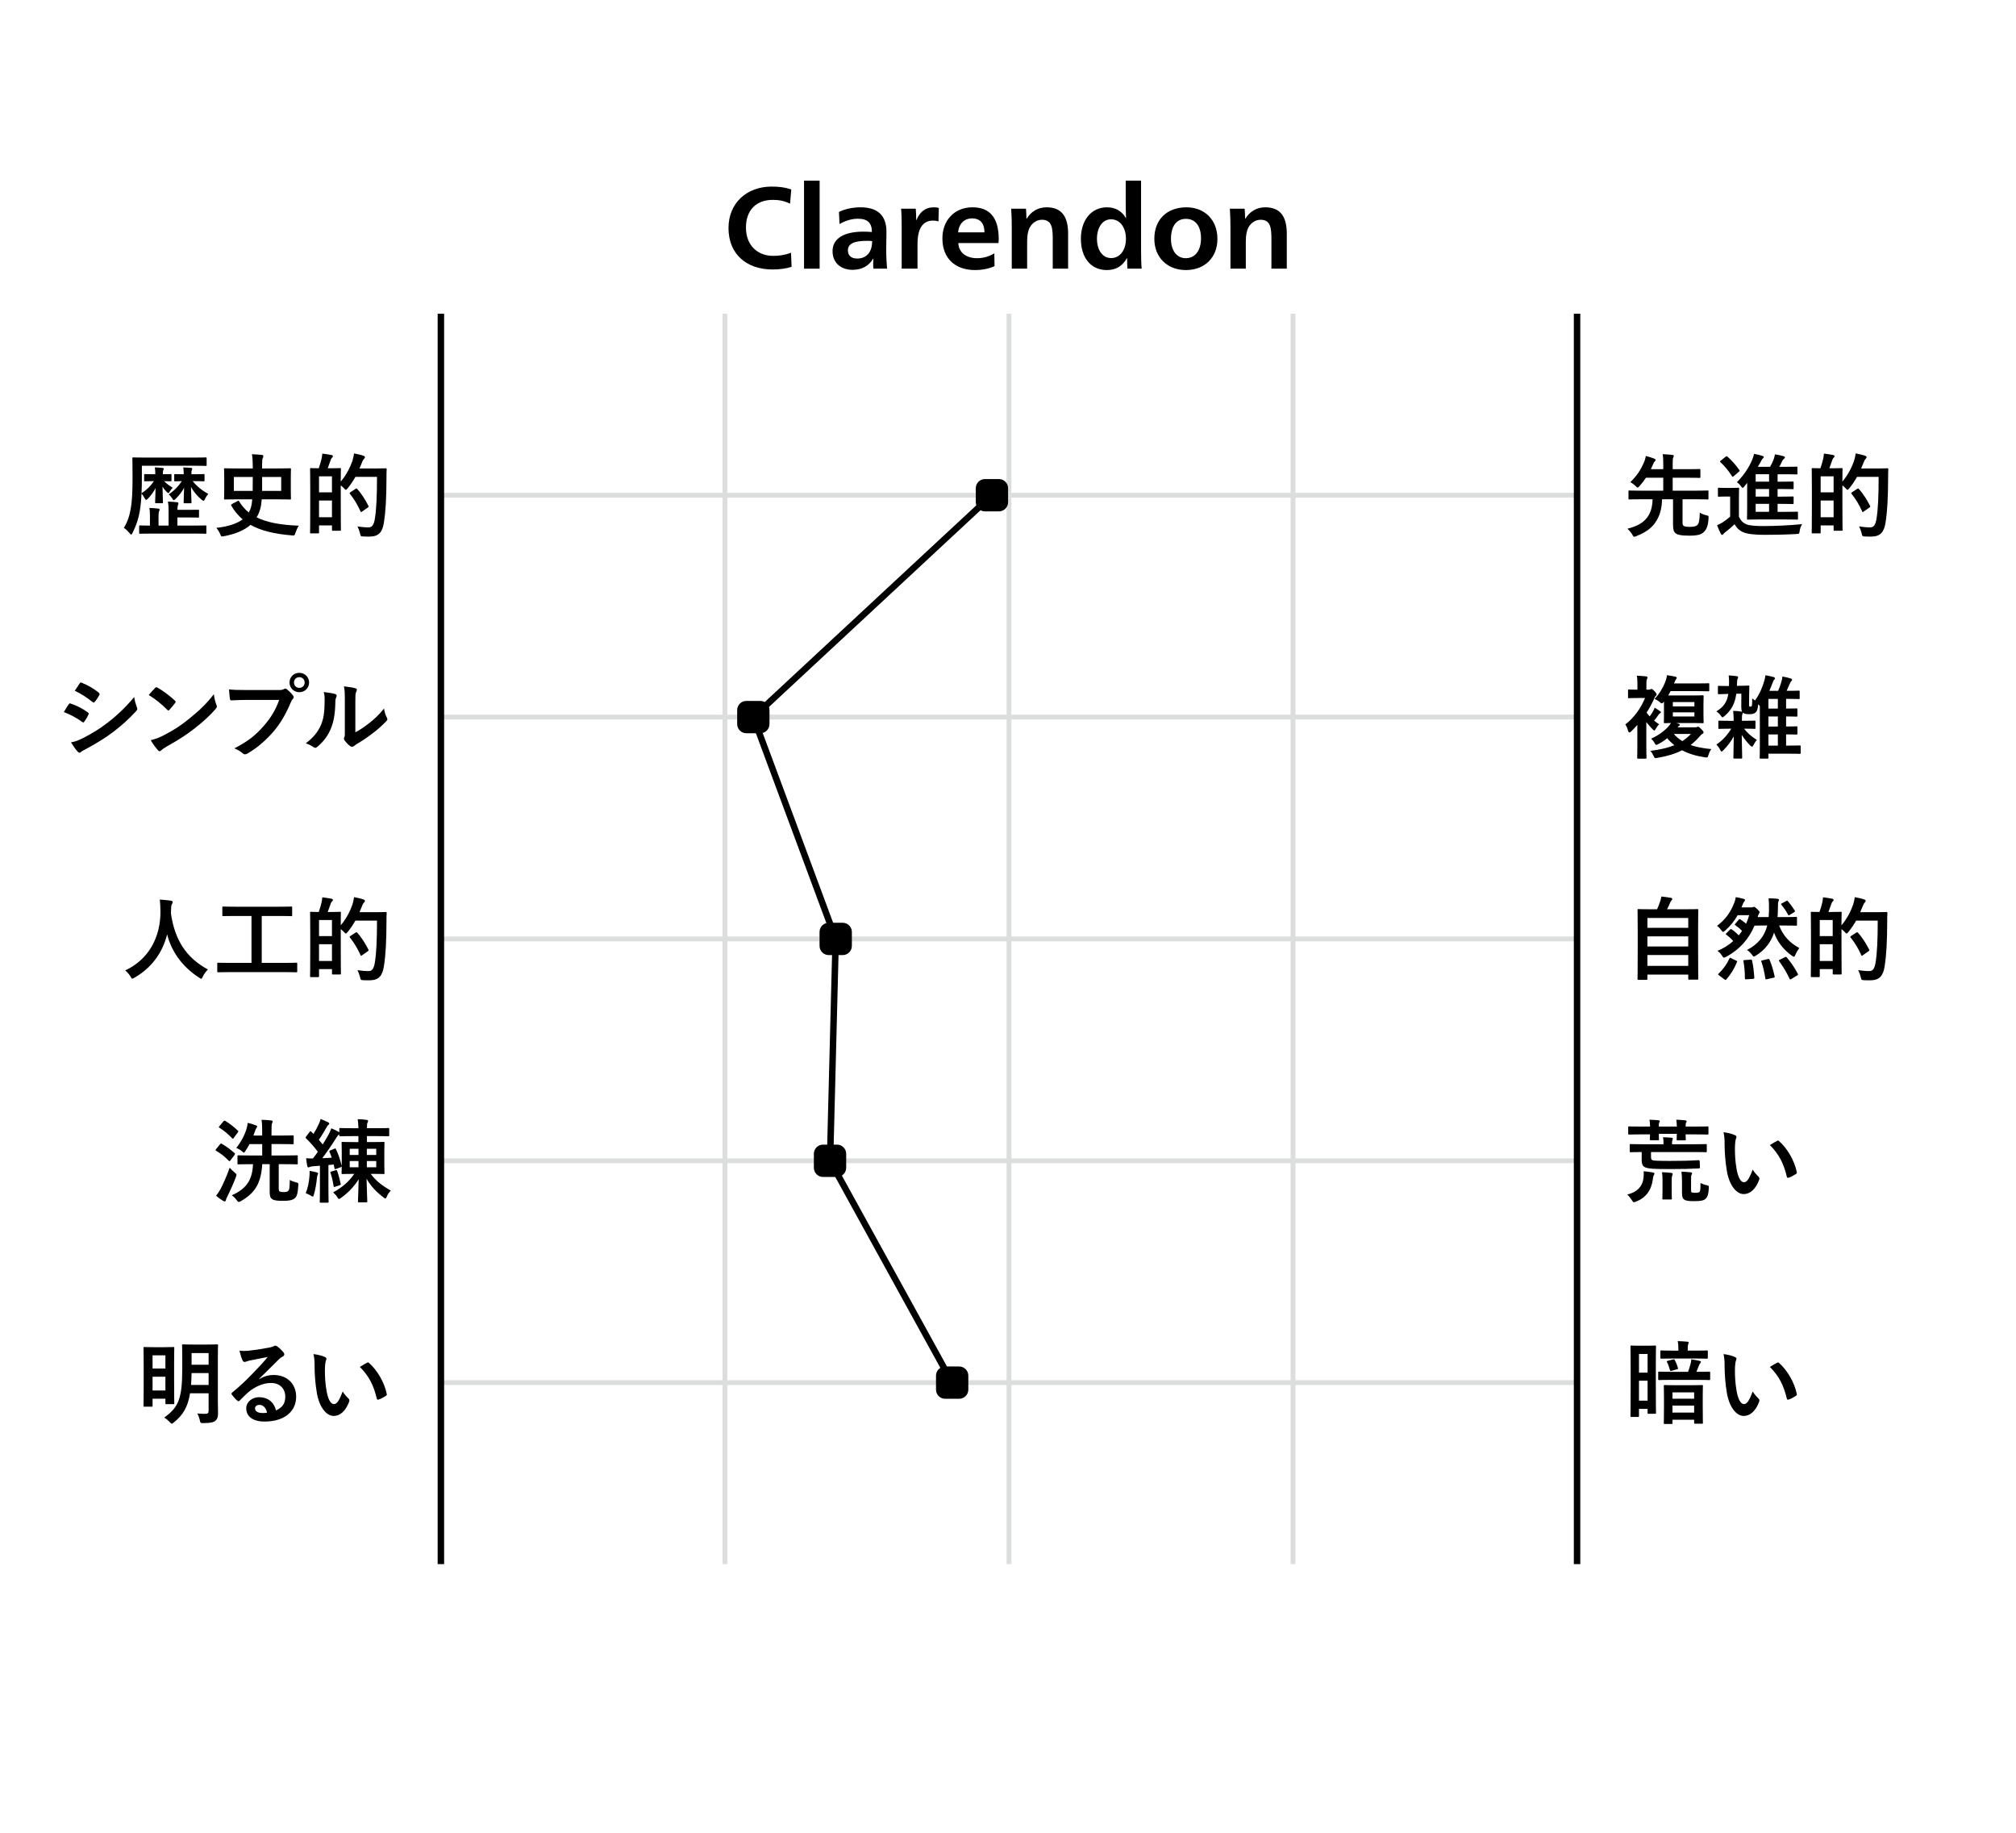 <?xml version="1.0" encoding="utf-8"?>
<!-- Generator: Adobe Illustrator 21.1.0, SVG Export Plug-In . SVG Version: 6.00 Build 0)  -->
<svg version="1.1" id="レイヤー_1" xmlns="http://www.w3.org/2000/svg" xmlns:xlink="http://www.w3.org/1999/xlink" x="0px"
	 y="0px" viewBox="0 0 311.811 283.465" enable-background="new 0 0 311.811 283.465" xml:space="preserve">
<g>
	
		<line fill="none" stroke="#DCDDDD" stroke-width="0.75" stroke-miterlimit="10" x1="243.921" y1="76.592" x2="68.191" y2="76.592"/>
	
		<line fill="none" stroke="#DCDDDD" stroke-width="0.75" stroke-miterlimit="10" x1="243.921" y1="110.905" x2="68.191" y2="110.905"/>
	
		<line fill="none" stroke="#DCDDDD" stroke-width="0.75" stroke-miterlimit="10" x1="243.921" y1="145.217" x2="68.191" y2="145.217"/>
	
		<line fill="none" stroke="#DCDDDD" stroke-width="0.75" stroke-miterlimit="10" x1="243.921" y1="179.53" x2="68.191" y2="179.53"/>
	
		<line fill="none" stroke="#DCDDDD" stroke-width="0.75" stroke-miterlimit="10" x1="243.921" y1="213.842" x2="68.191" y2="213.842"/>
</g>
<line fill="none" stroke="#000000" stroke-miterlimit="10" x1="243.921" y1="48.523" x2="243.921" y2="241.911"/>
<line fill="none" stroke="#DCDDDD" stroke-width="0.75" stroke-miterlimit="10" x1="199.989" y1="48.523" x2="199.989" y2="241.911"/>
<line fill="none" stroke="#DCDDDD" stroke-width="0.75" stroke-miterlimit="10" x1="156.056" y1="48.523" x2="156.056" y2="241.911"/>
<line fill="none" stroke="#DCDDDD" stroke-width="0.75" stroke-miterlimit="10" x1="112.124" y1="48.523" x2="112.124" y2="241.911"/>
<line fill="none" stroke="#000000" stroke-miterlimit="10" x1="68.191" y1="48.523" x2="68.191" y2="241.911"/>
<polyline fill="none" stroke="#000000" stroke-linecap="round" stroke-miterlimit="10" points="147.27,213.842 128.379,179.53 
	129.257,145.217 116.517,110.905 153.42,76.592 "/>
<g>
	<g id="_x5F_added_x5F_direction_x5F_anchor_x5F__25_">
		<path d="M146.187,216.342c-0.78,0-1.417-0.638-1.417-1.417v-2.165c0-0.78,0.638-1.417,1.417-1.417h2.165
			c0.78,0,1.417,0.638,1.417,1.417v2.165c0,0.78-0.638,1.417-1.417,1.417H146.187z"/>
	</g>
	<g id="_x5F_added_x5F_direction_x5F_anchor_x5F__26_">
		<path d="M127.296,182.03c-0.78,0-1.417-0.638-1.417-1.417v-2.165c0-0.78,0.638-1.417,1.417-1.417h2.165
			c0.78,0,1.417,0.638,1.417,1.417v2.165c0,0.78-0.638,1.417-1.417,1.417H127.296z"/>
	</g>
	<g id="_x5F_added_x5F_direction_x5F_anchor_x5F__27_">
		<path d="M128.175,147.717c-0.78,0-1.417-0.638-1.417-1.417v-2.165c0-0.78,0.638-1.417,1.417-1.417h2.165
			c0.78,0,1.417,0.638,1.417,1.417v2.165c0,0.78-0.638,1.417-1.417,1.417H128.175z"/>
	</g>
	<g id="_x5F_added_x5F_direction_x5F_anchor_x5F__28_">
		<path d="M115.434,113.405c-0.78,0-1.417-0.638-1.417-1.417v-2.165c0-0.78,0.638-1.417,1.417-1.417h2.165
			c0.78,0,1.417,0.638,1.417,1.417v2.165c0,0.78-0.638,1.417-1.417,1.417H115.434z"/>
	</g>
	<g id="_x5F_added_x5F_direction_x5F_anchor_x5F__29_">
		<path d="M152.338,79.092c-0.78,0-1.417-0.638-1.417-1.417V75.51c0-0.78,0.638-1.417,1.417-1.417h2.165
			c0.78,0,1.417,0.638,1.417,1.417v2.165c0,0.78-0.638,1.417-1.417,1.417H152.338z"/>
	</g>
</g>
<g>
	<path d="M122.435,41.265c-0.792,0.271-1.854,0.414-2.935,0.414c-4.052,0-6.824-2.377-6.824-6.41c0-3.907,2.862-6.409,6.662-6.409
		c1.08,0,1.999,0.09,3.043,0.449l-0.181,2.179c-0.9-0.414-1.691-0.576-2.664-0.576c-2.503,0-4.16,1.513-4.16,4.286
		c0,2.79,1.838,4.375,4.195,4.375c0.919,0,1.783-0.108,2.773-0.486L122.435,41.265z"/>
	<path d="M124.358,27.941h2.413v13.612h-2.413V27.941z"/>
	<path d="M129.759,32.784c0.937-0.486,2.232-0.721,3.331-0.721c2.881,0,4.016,1.477,4.016,3.781c0,0.702-0.037,2.053-0.037,2.755
		c0,1.099,0.072,2.341,0.127,2.953h-2.107c-0.018-0.145-0.035-0.468-0.035-0.738c0-0.216,0.018-0.522,0.035-0.811h-0.035
		c-0.631,1.045-1.639,1.729-3.188,1.729c-1.801,0-3.097-1.08-3.097-2.881c0-1.944,1.71-3.024,4.771-3.024
		c0.378,0,0.882,0.018,1.314,0.054c0-1.422-0.667-2.053-2.179-2.053c-0.973,0-2.017,0.343-2.827,0.828L129.759,32.784z
		 M134.098,37.249c-1.908,0-2.953,0.396-2.953,1.477c0,0.811,0.523,1.261,1.441,1.261c1.26,0,2.305-0.792,2.305-2.701
		C134.549,37.249,134.368,37.249,134.098,37.249z"/>
	<path d="M141.747,34.045c0.486-1.225,1.351-1.981,2.665-1.981c0.288,0,0.54,0.019,0.792,0.108l-0.054,2.07
		c-0.271-0.09-0.522-0.126-0.828-0.126c-1.621,0-2.413,1.243-2.413,3.655v3.781h-2.448v-6.518c0-0.973-0.019-1.98-0.09-2.755h2.268
		c0.037,0.414,0.072,1.26,0.072,1.765H141.747z"/>
	<path d="M148.226,37.592c0.037,1.422,1.189,2.341,2.863,2.341c1.026,0,1.927-0.271,2.701-0.757l0.035,1.98
		c-0.791,0.379-1.854,0.612-3.024,0.612c-3.043,0-5.042-1.782-5.042-4.897c0-2.791,1.855-4.808,4.646-4.808
		c2.682,0,4.068,1.603,4.068,4.952c0,0.144-0.018,0.45-0.035,0.576H148.226z M152.26,35.936c0-1.513-0.756-2.161-1.944-2.161
		c-1.062,0-1.999,0.72-2.124,2.161H152.26z"/>
	<path d="M158.793,33.828c0.684-1.116,1.746-1.765,3.079-1.765c2.466,0,3.331,1.603,3.331,4.088v5.401h-2.377v-4.465
		c0-1.783-0.09-3.098-1.675-3.098c-0.792,0-1.513,0.486-1.89,1.207c-0.271,0.521-0.396,1.242-0.396,2.16v4.195h-2.377v-6.392
		c0-0.9-0.018-1.891-0.09-2.881h2.287c0.035,0.396,0.071,1.062,0.071,1.548H158.793z"/>
	<path d="M176.488,38.78c0,0.972,0.019,1.998,0.091,2.772h-2.196c-0.037-0.432-0.055-1.008-0.055-1.62h-0.035
		c-0.667,1.188-1.657,1.836-3.098,1.836c-2.484,0-4.016-1.908-4.016-4.843c0-2.863,1.604-4.862,4.033-4.862
		c1.387,0,2.342,0.648,2.918,1.657h0.035c-0.035-0.702-0.054-1.675-0.054-2.575v-3.205h2.376V38.78z M169.665,36.926
		c0,1.729,0.847,2.988,2.196,2.988c1.387,0,2.287-1.278,2.287-2.971c0-1.746-0.9-3.025-2.305-3.025
		C170.512,33.918,169.665,35.197,169.665,36.926z"/>
	<path d="M188.297,36.944c0,2.898-1.98,4.825-4.879,4.825c-2.881,0-4.88-1.962-4.88-4.843c0-2.989,1.98-4.862,4.952-4.862
		C186.316,32.064,188.297,33.99,188.297,36.944z M181.113,36.944c0,1.818,0.9,2.989,2.286,2.989c1.44,0,2.358-1.171,2.358-3.079
		c0-1.909-0.882-3.007-2.34-3.007C181.976,33.847,181.113,34.963,181.113,36.944z"/>
	<path d="M192.615,33.828c0.684-1.116,1.746-1.765,3.079-1.765c2.466,0,3.331,1.603,3.331,4.088v5.401h-2.377v-4.465
		c0-1.783-0.09-3.098-1.675-3.098c-0.792,0-1.513,0.486-1.89,1.207c-0.271,0.521-0.396,1.242-0.396,2.16v4.195h-2.377v-6.392
		c0-0.9-0.018-1.891-0.09-2.881h2.287c0.035,0.396,0.071,1.062,0.071,1.548H192.615z"/>
</g>
<g>
	<path d="M24.017,73.251c0-0.294-0.015-0.588-0.069-0.966c0.42,0.014,0.826,0.042,1.189,0.084c0.127,0.014,0.197,0.056,0.197,0.14
		s-0.057,0.14-0.084,0.21c-0.029,0.07-0.057,0.224-0.057,0.518v0.112c0.826,0,1.093-0.028,1.177-0.028
		c0.14,0,0.153,0.014,0.153,0.154v0.812c0,0.14-0.014,0.154-0.153,0.154c-0.084,0-0.309-0.014-0.995-0.028
		c0.406,0.406,0.799,0.701,1.346,1.022c-0.154,0.14-0.337,0.364-0.449,0.561c-0.098,0.182-0.154,0.252-0.238,0.252
		c-0.069,0-0.14-0.056-0.266-0.182c-0.252-0.252-0.448-0.504-0.631-0.798c0.015,1.359,0.07,2.213,0.07,2.396
		c0,0.154-0.014,0.168-0.154,0.168h-0.91c-0.141,0-0.154-0.014-0.154-0.168c0-0.182,0.057-0.98,0.07-2.171
		c-0.309,0.588-0.7,1.135-1.162,1.611c-0.141,0.14-0.225,0.21-0.295,0.21c-0.084,0-0.14-0.098-0.238-0.266
		c-0.154-0.308-0.336-0.56-0.476-0.7c-0.042,1.051-0.14,1.905-0.267,2.689c-0.195,1.191-0.561,2.269-1.12,3.376
		c-0.099,0.182-0.14,0.266-0.21,0.266c-0.057,0-0.141-0.084-0.267-0.238c-0.267-0.308-0.616-0.658-0.868-0.798
		c0.561-0.882,0.91-1.947,1.092-3.138c0.183-1.079,0.253-2.549,0.253-4.623c0-1.989-0.028-2.886-0.028-2.97
		c0-0.154,0.014-0.168,0.168-0.168c0.084,0,0.547,0.028,1.877,0.028h7.438c1.316,0,1.778-0.028,1.862-0.028
		c0.127,0,0.141,0.014,0.141,0.168v0.995c0,0.14-0.014,0.154-0.141,0.154c-0.084,0-0.56-0.028-1.877-0.028h-7.998v1.863
		c0,0.91-0.014,1.695-0.056,2.395c0.784-0.504,1.415-1.121,1.919-1.877h-0.098c-0.896,0-1.163,0.028-1.247,0.028
		c-0.154,0-0.168-0.014-0.168-0.154v-0.812c0-0.14,0.014-0.154,0.168-0.154c0.084,0,0.351,0.028,1.247,0.028h0.308V73.251z
		 M23.541,82.524c-1.317,0-1.779,0.028-1.863,0.028c-0.141,0-0.154-0.014-0.154-0.154v-0.98c0-0.14,0.014-0.154,0.154-0.154
		c0.07,0,0.477,0.028,1.513,0.028v-1.443c0-0.462-0.015-0.924-0.085-1.289c0.52,0.014,0.855,0.042,1.359,0.098
		c0.141,0.014,0.225,0.084,0.225,0.154c0,0.098-0.043,0.168-0.084,0.266c-0.07,0.168-0.084,0.392-0.084,0.756v1.457h1.555V78.91
		c0-0.519-0.028-0.924-0.112-1.331c0.532,0.014,0.938,0.042,1.415,0.098c0.14,0.014,0.224,0.084,0.224,0.154
		c0,0.112-0.042,0.196-0.069,0.28c-0.057,0.14-0.099,0.364-0.099,0.742h1.653c1.148,0,1.456-0.014,1.541-0.014
		c0.14,0,0.153,0,0.153,0.14v0.925c0,0.14-0.014,0.154-0.153,0.154c-0.085,0-0.393-0.028-1.541-0.028h-1.653v1.261h2.396
		c1.373,0,1.849-0.028,1.933-0.028c0.14,0,0.154,0.014,0.154,0.154v0.98c0,0.14-0.015,0.154-0.154,0.154
		c-0.084,0-0.56-0.028-1.933-0.028H23.541z M28.415,73.237c0-0.252-0.015-0.56-0.069-0.938c0.447,0,0.826,0.028,1.218,0.07
		c0.126,0.014,0.169,0.056,0.169,0.14s-0.043,0.126-0.07,0.21c-0.028,0.084-0.057,0.196-0.057,0.504v0.126h0.477
		c0.994,0,1.303-0.028,1.4-0.028c0.141,0,0.154,0.014,0.154,0.154v0.812c0,0.14-0.014,0.154-0.154,0.154
		c-0.098,0-0.406-0.028-1.4-0.028h-0.28c0.7,0.854,1.457,1.457,2.409,1.975c-0.195,0.224-0.378,0.504-0.532,0.827
		c-0.069,0.168-0.126,0.238-0.196,0.238s-0.168-0.056-0.322-0.182c-0.686-0.574-1.219-1.232-1.625-1.961
		c0.028,1.331,0.084,2.171,0.084,2.354c0,0.154-0.014,0.168-0.168,0.168h-0.896c-0.14,0-0.154-0.014-0.154-0.168
		c0-0.182,0.043-0.98,0.07-2.228c-0.336,0.645-0.798,1.219-1.288,1.695c-0.154,0.14-0.238,0.224-0.309,0.224
		c-0.069,0-0.14-0.098-0.252-0.28c-0.168-0.266-0.336-0.448-0.532-0.616c0.91-0.617,1.484-1.233,2.031-2.045
		c-0.701,0.014-0.953,0.028-1.023,0.028c-0.14,0-0.153-0.014-0.153-0.154v-0.812c0-0.14,0.014-0.154,0.153-0.154
		c0.085,0,0.379,0.028,1.317,0.028V73.237z"/>
	<path d="M40.482,77.229c-0.043,0.504-0.099,0.98-0.196,1.359c-0.14,0.518-0.322,0.995-0.589,1.429
		c1.569,0.785,3.656,1.177,6.514,1.289c-0.195,0.294-0.378,0.715-0.518,1.107c-0.099,0.308-0.127,0.406-0.295,0.406
		c-0.07,0-0.098,0-0.279-0.014c-2.732-0.224-4.791-0.742-6.374-1.625c-0.882,0.771-2.171,1.373-4.076,1.751
		c-0.14,0.028-0.267,0.042-0.322,0.042c-0.14,0-0.168-0.07-0.28-0.35c-0.168-0.378-0.364-0.687-0.602-0.98
		c1.862-0.21,3.18-0.658,4.062-1.317c-0.687-0.588-1.274-1.289-1.751-2.115c-0.07-0.14-0.042-0.168,0.126-0.266l0.827-0.448
		c0.153-0.084,0.182-0.084,0.252,0.042c0.406,0.672,0.91,1.247,1.498,1.723c0.168-0.294,0.295-0.603,0.379-0.953
		c0.07-0.294,0.126-0.672,0.154-1.079h-2.27c-1.373,0-1.85,0.028-1.934,0.028c-0.14,0-0.154-0.014-0.154-0.168
		c0-0.084,0.028-0.448,0.028-1.261v-1.989c0-0.812-0.028-1.177-0.028-1.261c0-0.14,0.015-0.154,0.154-0.154
		c0.084,0,0.561,0.028,1.934,0.028h2.354v-0.35c0-0.672-0.028-1.219-0.127-1.849c0.547,0.014,0.98,0.056,1.485,0.098
		c0.196,0.028,0.28,0.084,0.28,0.196c0,0.112-0.043,0.196-0.098,0.322c-0.07,0.154-0.099,0.393-0.099,0.967v0.616h2.396
		c1.358,0,1.835-0.028,1.919-0.028c0.14,0,0.153,0.014,0.153,0.154c0,0.084-0.027,0.448-0.027,1.261v1.989
		c0,0.812,0.027,1.176,0.027,1.261c0,0.154-0.014,0.168-0.153,0.168c-0.084,0-0.561-0.028-1.919-0.028H40.482z M39.081,75.926
		c0.015-0.714,0.015-1.471,0.015-2.157h-2.928v2.157H39.081z M43.494,73.769h-2.956c0,0.714,0.015,1.457,0,2.157h2.956V73.769z"/>
	<path d="M51.162,72.425c0.994,0,1.316-0.028,1.415-0.028c0.14,0,0.153,0.014,0.153,0.154c0,0.07-0.027,0.56-0.027,1.933
		c0.91-1.079,1.443-2.199,1.793-3.166c0.111-0.364,0.21-0.756,0.266-1.19c0.533,0.098,1.135,0.238,1.387,0.336
		c0.183,0.056,0.295,0.126,0.295,0.224c0,0.112-0.014,0.154-0.141,0.28c-0.111,0.098-0.238,0.322-0.378,0.714
		c-0.099,0.266-0.21,0.519-0.322,0.771h2.62c1.008,0,1.33-0.028,1.414-0.028c0.141,0,0.168,0.028,0.168,0.168
		c-0.027,0.392-0.027,0.771-0.027,1.163c-0.015,3.222-0.112,5.253-0.406,7.102c-0.225,1.429-0.799,2.102-2.115,2.129
		c-0.309,0-0.701,0.014-1.064-0.014c-0.406-0.028-0.406-0.028-0.505-0.476c-0.099-0.378-0.252-0.798-0.406-1.079
		c0.757,0.112,1.233,0.154,1.793,0.14c0.505,0,0.743-0.462,0.883-1.205c0.267-1.513,0.351-3.684,0.351-6.598h-3.334
		c-0.336,0.588-0.729,1.177-1.191,1.751c-0.14,0.168-0.224,0.252-0.294,0.252c-0.069,0-0.14-0.084-0.294-0.252
		c-0.154-0.154-0.322-0.308-0.49-0.435v2.9c0,3.264,0.027,3.88,0.027,3.964c0,0.14-0.014,0.154-0.153,0.154h-1.079
		c-0.14,0-0.154-0.014-0.154-0.154v-0.672h-2.002v1.065c0,0.154-0.015,0.168-0.168,0.168h-1.065c-0.14,0-0.153-0.014-0.153-0.168
		c0-0.084,0.027-0.743,0.027-4.146v-2.423c0-2.437-0.027-3.109-0.027-3.208c0-0.14,0.014-0.154,0.153-0.154
		c0.084,0,0.378,0.028,1.19,0.028c0.168-0.491,0.336-1.023,0.435-1.471c0.056-0.266,0.084-0.476,0.112-0.798
		c0.504,0.056,1.022,0.14,1.442,0.224c0.126,0.028,0.196,0.098,0.196,0.182c0,0.098-0.027,0.14-0.126,0.224
		c-0.084,0.07-0.154,0.196-0.196,0.308c-0.154,0.42-0.309,0.896-0.477,1.331H51.162z M49.342,73.671v2.479h2.002v-2.479H49.342z
		 M51.344,80.002v-2.591h-2.002v2.591H51.344z M54.986,75.618c0.07-0.042,0.111-0.07,0.154-0.07c0.027,0,0.056,0.028,0.111,0.084
		c0.688,0.742,1.275,1.709,1.724,2.591c0.069,0.14,0.056,0.182-0.112,0.294l-0.869,0.602c-0.069,0.056-0.111,0.084-0.14,0.084
		c-0.042,0-0.069-0.042-0.098-0.126c-0.462-1.022-0.995-1.905-1.64-2.704c-0.084-0.112-0.069-0.14,0.099-0.252L54.986,75.618z"/>
	<path d="M10.617,108.937c0.07-0.098,0.14-0.168,0.266-0.14c1.051,0.35,1.891,0.798,2.689,1.373c0.098,0.07,0.154,0.126,0.154,0.21
		c0,0.042-0.027,0.098-0.057,0.154c-0.153,0.378-0.392,0.742-0.615,1.064c-0.07,0.084-0.127,0.14-0.183,0.14
		s-0.099-0.028-0.168-0.084c-0.896-0.658-1.808-1.121-2.829-1.527C10.225,109.567,10.449,109.161,10.617,108.937z M12.887,114.134
		c1.33-0.701,2.479-1.359,3.838-2.423c1.12-0.854,2.619-2.199,4.033-3.908c0.084,0.616,0.197,0.966,0.406,1.569
		c0.043,0.098,0.07,0.182,0.07,0.266c0,0.112-0.041,0.21-0.154,0.322c-1.303,1.4-2.185,2.171-3.558,3.236
		c-1.218,0.924-2.521,1.723-4.188,2.633c-0.336,0.182-0.672,0.336-0.812,0.476c-0.084,0.084-0.154,0.112-0.224,0.112
		c-0.099,0-0.196-0.056-0.28-0.168c-0.294-0.294-0.672-0.84-1.037-1.429C11.569,114.708,12.059,114.554,12.887,114.134z
		 M12.312,105.715c0.098-0.168,0.182-0.196,0.35-0.112c0.896,0.364,1.863,0.882,2.633,1.555c0.084,0.056,0.113,0.126,0.113,0.182
		s-0.015,0.112-0.057,0.182c-0.196,0.35-0.477,0.798-0.715,1.051c-0.041,0.07-0.098,0.084-0.14,0.084c-0.07,0-0.14-0.042-0.21-0.098
		c-0.729-0.603-1.821-1.317-2.718-1.723C11.808,106.472,12.074,106.079,12.312,105.715z"/>
	<path d="M23.987,106.402c0.056-0.07,0.126-0.112,0.196-0.112c0.057,0,0.111,0.028,0.182,0.07c0.715,0.378,1.877,1.232,2.676,1.989
		c0.084,0.084,0.126,0.14,0.126,0.196s-0.028,0.112-0.084,0.182c-0.21,0.28-0.673,0.84-0.868,1.051
		c-0.07,0.07-0.112,0.112-0.168,0.112c-0.057,0-0.112-0.042-0.183-0.112c-0.841-0.869-1.849-1.667-2.857-2.283
		C23.314,107.116,23.721,106.682,23.987,106.402z M25.206,113.783c1.709-0.882,2.62-1.471,4.034-2.605
		c1.709-1.387,2.647-2.283,3.838-3.81c0.084,0.7,0.211,1.176,0.393,1.639c0.042,0.098,0.07,0.182,0.07,0.266
		c0,0.126-0.07,0.238-0.225,0.42c-0.742,0.868-1.947,1.989-3.222,2.969c-1.163,0.911-2.339,1.695-4.23,2.746
		c-0.63,0.378-0.812,0.519-0.938,0.645c-0.084,0.084-0.168,0.14-0.252,0.14c-0.07,0-0.154-0.056-0.238-0.154
		c-0.35-0.392-0.784-0.966-1.121-1.555C24.029,114.288,24.464,114.162,25.206,113.783z"/>
	<path d="M38.129,108.251c-0.91,0-1.709,0.042-2.312,0.07c-0.183,0.014-0.237-0.084-0.267-0.28c-0.041-0.28-0.098-1.008-0.125-1.415
		c0.63,0.07,1.372,0.098,2.689,0.098h5c0.42,0,0.574-0.028,0.771-0.14c0.084-0.056,0.168-0.084,0.238-0.084
		c0.084,0,0.168,0.028,0.238,0.098c0.364,0.294,0.714,0.63,0.952,0.966c0.07,0.098,0.112,0.182,0.112,0.28
		c0,0.084-0.042,0.168-0.14,0.266c-0.127,0.126-0.197,0.266-0.322,0.546c-0.687,1.653-1.541,3.194-2.718,4.552
		c-1.204,1.373-2.563,2.536-3.978,3.334c-0.127,0.084-0.253,0.126-0.379,0.126c-0.112,0-0.238-0.042-0.35-0.154
		c-0.322-0.308-0.785-0.56-1.303-0.77c2.045-1.037,3.291-2.003,4.58-3.502c1.092-1.247,1.807-2.438,2.367-3.992H38.129z
		 M47.808,105.561c0,0.84-0.673,1.499-1.514,1.499c-0.84,0-1.513-0.658-1.513-1.499c0-0.869,0.673-1.499,1.513-1.499
		C47.136,104.062,47.808,104.721,47.808,105.561z M45.469,105.561c0,0.476,0.35,0.826,0.826,0.826s0.826-0.35,0.826-0.826
		c0-0.477-0.35-0.827-0.826-0.827S45.469,105.085,45.469,105.561z"/>
	<path d="M51.85,107.34c0.238,0.07,0.266,0.238,0.182,0.434c-0.154,0.309-0.168,0.617-0.168,0.953
		c-0.027,1.751-0.294,3.082-0.756,4.118c-0.365,0.854-0.98,1.765-1.99,2.634c-0.14,0.112-0.252,0.182-0.363,0.182
		c-0.084,0-0.168-0.042-0.267-0.112c-0.351-0.238-0.687-0.406-1.19-0.588c1.092-0.826,1.835-1.681,2.325-2.788
		c0.392-0.952,0.574-1.723,0.589-3.964c0-0.532-0.029-0.756-0.141-1.177C50.869,107.13,51.514,107.228,51.85,107.34z
		 M54.959,113.265c0.687-0.364,1.33-0.798,1.989-1.303c0.841-0.645,1.667-1.387,2.451-2.381c0.056,0.49,0.196,0.953,0.435,1.415
		c0.041,0.098,0.084,0.168,0.084,0.238c0,0.098-0.057,0.196-0.211,0.35c-0.699,0.715-1.344,1.289-2.072,1.835
		c-0.729,0.561-1.514,1.107-2.494,1.681c-0.252,0.168-0.279,0.196-0.406,0.294c-0.084,0.07-0.182,0.112-0.279,0.112
		c-0.084,0-0.183-0.042-0.295-0.112c-0.308-0.21-0.63-0.574-0.84-0.854c-0.084-0.126-0.127-0.21-0.127-0.294
		c0-0.07,0.015-0.126,0.057-0.21c0.098-0.182,0.084-0.35,0.084-1.065v-4.384c0-1.218,0-1.793-0.141-2.437
		c0.561,0.07,1.332,0.168,1.752,0.294c0.182,0.042,0.252,0.126,0.252,0.238c0,0.084-0.042,0.21-0.112,0.35
		c-0.126,0.266-0.126,0.546-0.126,1.555V113.265z"/>
	<path d="M31.371,151.039c-0.112,0.238-0.154,0.336-0.252,0.336c-0.07,0-0.154-0.056-0.322-0.168
		c-2.676-1.723-4.301-4.118-4.945-6.696c-0.742,2.956-2.508,5.253-5.07,6.71c-0.154,0.084-0.252,0.14-0.322,0.14
		c-0.098,0-0.154-0.098-0.28-0.336c-0.238-0.392-0.519-0.687-0.812-0.938c3.685-1.709,5.478-5.211,5.448-9.133
		c-0.014-0.616-0.027-1.205-0.098-1.821c0.547,0.028,1.219,0.098,1.723,0.168c0.183,0.028,0.267,0.112,0.267,0.224
		c0,0.154-0.069,0.238-0.14,0.35c-0.084,0.14-0.112,0.476-0.112,0.924c-0.015,0.168-0.015,0.336-0.015,0.504
		c0.604,4.104,2.367,6.822,5.716,8.643C31.833,150.254,31.566,150.633,31.371,151.039z"/>
	<path d="M35.523,150.352c-1.246,0-1.682,0.028-1.766,0.028c-0.14,0-0.153-0.014-0.153-0.154v-1.177c0-0.14,0.014-0.154,0.153-0.154
		c0.084,0,0.52,0.028,1.766,0.028h3.375v-7.256h-2.465c-1.358,0-1.807,0.028-1.891,0.028c-0.141,0-0.154-0.014-0.154-0.154v-1.177
		c0-0.14,0.014-0.154,0.154-0.154c0.084,0,0.532,0.028,1.891,0.028h6.724c1.345,0,1.793-0.028,1.878-0.028
		c0.139,0,0.153,0.014,0.153,0.154v1.177c0,0.14-0.015,0.154-0.153,0.154c-0.085,0-0.533-0.028-1.878-0.028h-2.675v7.256h3.571
		c1.247,0,1.681-0.028,1.765-0.028c0.141,0,0.154,0.014,0.154,0.154v1.177c0,0.14-0.014,0.154-0.154,0.154
		c-0.084,0-0.518-0.028-1.765-0.028H35.523z"/>
	<path d="M51.162,141.051c0.994,0,1.316-0.028,1.415-0.028c0.14,0,0.153,0.014,0.153,0.154c0,0.07-0.027,0.56-0.027,1.933
		c0.91-1.079,1.443-2.199,1.793-3.166c0.111-0.364,0.21-0.756,0.266-1.19c0.533,0.098,1.135,0.238,1.387,0.336
		c0.183,0.056,0.295,0.126,0.295,0.224c0,0.112-0.014,0.154-0.141,0.28c-0.111,0.098-0.238,0.322-0.378,0.714
		c-0.099,0.266-0.21,0.519-0.322,0.771h2.62c1.008,0,1.33-0.028,1.414-0.028c0.141,0,0.168,0.028,0.168,0.168
		c-0.027,0.392-0.027,0.771-0.027,1.163c-0.015,3.222-0.112,5.253-0.406,7.102c-0.225,1.429-0.799,2.102-2.115,2.129
		c-0.309,0-0.701,0.014-1.064-0.014c-0.406-0.028-0.406-0.028-0.505-0.476c-0.099-0.378-0.252-0.798-0.406-1.079
		c0.757,0.112,1.233,0.154,1.793,0.14c0.505,0,0.743-0.462,0.883-1.205c0.267-1.513,0.351-3.684,0.351-6.598h-3.334
		c-0.336,0.588-0.729,1.177-1.191,1.751c-0.14,0.168-0.224,0.252-0.294,0.252c-0.069,0-0.14-0.084-0.294-0.252
		c-0.154-0.154-0.322-0.308-0.49-0.435v2.9c0,3.264,0.027,3.88,0.027,3.964c0,0.14-0.014,0.154-0.153,0.154h-1.079
		c-0.14,0-0.154-0.014-0.154-0.154v-0.672h-2.002v1.065c0,0.154-0.015,0.168-0.168,0.168h-1.065c-0.14,0-0.153-0.014-0.153-0.168
		c0-0.084,0.027-0.743,0.027-4.146v-2.423c0-2.437-0.027-3.109-0.027-3.208c0-0.14,0.014-0.154,0.153-0.154
		c0.084,0,0.378,0.028,1.19,0.028c0.168-0.491,0.336-1.023,0.435-1.471c0.056-0.266,0.084-0.476,0.112-0.798
		c0.504,0.056,1.022,0.14,1.442,0.224c0.126,0.028,0.196,0.098,0.196,0.182c0,0.098-0.027,0.14-0.126,0.224
		c-0.084,0.07-0.154,0.196-0.196,0.308c-0.154,0.42-0.309,0.896-0.477,1.331H51.162z M49.342,142.298v2.479h2.002v-2.479H49.342z
		 M51.344,148.629v-2.591h-2.002v2.591H51.344z M54.986,144.245c0.07-0.042,0.111-0.07,0.154-0.07c0.027,0,0.056,0.028,0.111,0.084
		c0.688,0.742,1.275,1.709,1.724,2.591c0.069,0.14,0.056,0.182-0.112,0.294l-0.869,0.602c-0.069,0.056-0.111,0.084-0.14,0.084
		c-0.042,0-0.069-0.042-0.098-0.126c-0.462-1.022-0.995-1.905-1.64-2.704c-0.084-0.112-0.069-0.14,0.099-0.252L54.986,144.245z"/>
	<path d="M34.011,177.003c0.126-0.154,0.168-0.168,0.294-0.098c0.631,0.364,1.33,0.854,1.961,1.429
		c0.057,0.056,0.084,0.098,0.084,0.14c0,0.028-0.027,0.084-0.07,0.154l-0.63,0.826c-0.112,0.154-0.154,0.182-0.267,0.07
		c-0.561-0.588-1.204-1.093-1.947-1.541c-0.069-0.042-0.098-0.084-0.098-0.112c0-0.042,0.028-0.07,0.07-0.126L34.011,177.003z
		 M34.123,183.881c0.392-0.771,0.938-1.961,1.4-3.278c0.182,0.21,0.462,0.49,0.756,0.728c0.211,0.182,0.295,0.252,0.295,0.364
		c0,0.084-0.028,0.182-0.084,0.336c-0.379,1.008-0.883,2.143-1.346,3.054c-0.111,0.224-0.182,0.406-0.209,0.546
		c-0.028,0.112-0.084,0.182-0.197,0.182c-0.069,0-0.14-0.028-0.252-0.098c-0.308-0.196-0.686-0.448-1.064-0.785
		C33.702,184.581,33.871,184.329,34.123,183.881z M34.557,173.431c0.126-0.14,0.168-0.126,0.295-0.07
		c0.699,0.435,1.344,0.938,1.933,1.499c0.056,0.056,0.084,0.084,0.084,0.112c0,0.042-0.028,0.084-0.084,0.168l-0.616,0.84
		c-0.127,0.154-0.154,0.168-0.267,0.07c-0.589-0.63-1.303-1.232-1.961-1.625c-0.126-0.084-0.126-0.098,0-0.252L34.557,173.431z
		 M38.829,180.057c-1.387,0-1.862,0.028-1.947,0.028c-0.14,0-0.153-0.014-0.153-0.154v-1.093c0-0.14,0.014-0.154,0.153-0.154
		c0.085,0,0.561,0.028,1.947,0.028h1.724v-1.765h-1.962c-0.183,0.35-0.392,0.714-0.616,1.037c-0.126,0.196-0.182,0.28-0.252,0.28
		s-0.154-0.07-0.309-0.21c-0.252-0.21-0.561-0.393-0.868-0.504c0.742-0.953,1.261-1.919,1.569-2.914
		c0.111-0.364,0.168-0.616,0.195-0.967c0.463,0.098,0.869,0.224,1.232,0.364c0.141,0.056,0.238,0.098,0.238,0.196
		c0,0.084-0.056,0.154-0.125,0.238c-0.07,0.098-0.154,0.28-0.253,0.588c-0.056,0.182-0.14,0.378-0.21,0.575h1.359v-0.393
		c0-0.966,0-1.387-0.099-2.045c0.532,0.014,1.022,0.042,1.485,0.098c0.14,0.014,0.237,0.07,0.237,0.154
		c0,0.112-0.056,0.196-0.098,0.294c-0.07,0.182-0.085,0.476-0.085,1.471v0.42h1.457c1.289,0,1.737-0.028,1.821-0.028
		c0.14,0,0.154,0.014,0.154,0.154v1.05c0,0.154-0.015,0.168-0.154,0.168c-0.084,0-0.532-0.028-1.821-0.028h-1.457v1.765h1.99
		c1.372,0,1.849-0.028,1.933-0.028c0.126,0,0.14,0.014,0.14,0.154v1.093c0,0.14-0.014,0.154-0.14,0.154
		c-0.084,0-0.561-0.028-1.933-0.028h-0.869v3.712c0,0.308,0.042,0.462,0.168,0.519c0.154,0.07,0.351,0.084,0.645,0.084
		c0.35,0,0.49-0.056,0.645-0.182c0.196-0.154,0.225-0.519,0.252-1.695c0.238,0.154,0.603,0.28,0.98,0.378
		c0.351,0.098,0.364,0.098,0.336,0.462c-0.084,1.289-0.224,1.793-0.63,2.059c-0.392,0.266-0.952,0.336-1.751,0.336
		c-0.84,0-1.373-0.056-1.681-0.28c-0.238-0.182-0.364-0.406-0.364-1.065v-4.328h-1.148c-0.196,2.899-1.064,4.44-3.307,5.715
		c-0.154,0.084-0.252,0.126-0.336,0.126c-0.098,0-0.168-0.07-0.309-0.266c-0.237-0.336-0.504-0.603-0.77-0.757
		c2.354-1.05,3.18-2.437,3.291-4.818H38.829z"/>
	<path d="M55.533,185.954c-0.154,0-0.169-0.014-0.169-0.154c0-0.182,0.085-1.835,0.112-3.418c-0.7,1.148-1.667,2.129-2.731,2.886
		c-0.154,0.112-0.252,0.168-0.322,0.168c-0.084,0-0.14-0.084-0.267-0.294c-0.182-0.308-0.42-0.532-0.63-0.728
		c1.401-0.756,2.466-1.681,3.264-2.858h-0.069c-1.219,0-1.64,0.028-1.737,0.028c-0.14,0-0.154-0.014-0.154-0.154
		c0-0.084,0.028-0.462,0.028-1.289v-2.073c0-0.84-0.028-1.205-0.028-1.303c0-0.14,0.015-0.154,0.154-0.154
		c0.098,0,0.519,0.028,1.737,0.028h0.714v-0.924h-0.952c-1.331,0-1.766,0.028-1.85,0.028c-0.14,0-0.154-0.014-0.154-0.168v-0.126
		l-0.07,0.042c-0.14,0.098-0.224,0.224-0.434,0.546c-0.729,1.163-1.471,2.227-2.129,3.095c0.477-0.014,0.967-0.042,1.471-0.084
		c-0.112-0.308-0.225-0.602-0.35-0.882c-0.057-0.126-0.029-0.168,0.139-0.238l0.631-0.266c0.154-0.07,0.168-0.056,0.225,0.084
		c0.406,0.812,0.658,1.667,0.883,2.536c0.027,0.14,0,0.196-0.169,0.252l-0.687,0.252c-0.195,0.07-0.224,0.07-0.252-0.098
		l-0.126-0.574l-0.812,0.07v3.838c0,1.289,0.028,1.765,0.028,1.835c0,0.14-0.014,0.154-0.154,0.154h-1.064
		c-0.141,0-0.154-0.014-0.154-0.154c0-0.084,0.028-0.546,0.028-1.835v-3.726l-1.051,0.084c-0.238,0.014-0.42,0.056-0.532,0.112
		c-0.084,0.042-0.126,0.056-0.21,0.056c-0.099,0-0.14-0.084-0.169-0.224c-0.069-0.364-0.125-0.743-0.168-1.191
		c0.393,0.028,0.688,0.056,1.051,0.042c0.267-0.336,0.519-0.687,0.757-1.037c-0.532-0.729-1.163-1.429-1.821-2.073
		c-0.056-0.056-0.07-0.098-0.07-0.126c0-0.056,0.043-0.098,0.099-0.182l0.519-0.687c0.111-0.14,0.154-0.154,0.252-0.042
		c0.111,0.126,0.238,0.238,0.35,0.35c0.295-0.476,0.603-1.037,0.841-1.569c0.126-0.28,0.183-0.462,0.252-0.742
		c0.406,0.154,0.812,0.336,1.163,0.504c0.14,0.07,0.182,0.14,0.182,0.224c0,0.084-0.056,0.14-0.126,0.182
		c-0.112,0.07-0.168,0.154-0.267,0.336c-0.42,0.742-0.756,1.317-1.219,1.975c0.197,0.238,0.406,0.462,0.604,0.714
		c0.322-0.518,0.63-1.037,0.924-1.569c0.154-0.294,0.295-0.603,0.406-0.924c0.379,0.154,0.854,0.378,1.232,0.616v-0.504
		c0-0.14,0.015-0.154,0.154-0.154c0.084,0,0.519,0.028,1.85,0.028h0.952c-0.015-0.588-0.042-0.924-0.112-1.401
		c0.49,0.014,0.925,0.042,1.387,0.112c0.127,0.014,0.225,0.084,0.225,0.154c0,0.098-0.057,0.196-0.098,0.28
		c-0.057,0.126-0.085,0.308-0.085,0.854h1.442c1.332,0,1.779-0.028,1.85-0.028c0.141,0,0.154,0.014,0.154,0.154v0.953
		c0,0.154-0.014,0.168-0.154,0.168c-0.07,0-0.518-0.028-1.85-0.028h-1.442v0.924h0.799c1.232,0,1.667-0.028,1.765-0.028
		c0.141,0,0.154,0.014,0.154,0.154c0,0.084-0.028,0.462-0.028,1.303v2.073c0,0.827,0.028,1.205,0.028,1.289
		c0,0.14-0.014,0.154-0.154,0.154c-0.098,0-0.532-0.028-1.765-0.028h-0.21c0.77,1.065,1.793,1.849,3.109,2.592
		c-0.294,0.28-0.477,0.574-0.616,0.91c-0.099,0.21-0.14,0.308-0.224,0.308c-0.07,0-0.154-0.056-0.295-0.168
		c-1.121-0.854-1.961-1.737-2.619-2.885c0.027,1.597,0.111,3.306,0.111,3.488c0,0.14-0.014,0.154-0.153,0.154H55.533z
		 M47.856,181.99c0.028-0.308,0.042-0.561,0.028-0.896c0.42,0.07,0.77,0.14,1.078,0.224c0.168,0.042,0.238,0.112,0.238,0.168
		c0,0.084-0.014,0.126-0.07,0.21c-0.042,0.07-0.084,0.28-0.111,0.519c-0.084,0.784-0.225,1.723-0.463,2.521
		c-0.07,0.224-0.098,0.336-0.182,0.336c-0.07,0-0.168-0.07-0.322-0.168c-0.182-0.112-0.588-0.308-0.771-0.364
		C47.59,183.797,47.786,182.943,47.856,181.99z M51.904,180.995c0.168-0.056,0.183-0.042,0.238,0.098
		c0.196,0.518,0.406,1.303,0.547,1.975c0.027,0.14,0.027,0.182-0.168,0.252l-0.688,0.224c-0.195,0.07-0.209,0.056-0.237-0.098
		c-0.126-0.84-0.309-1.555-0.477-2.045c-0.042-0.14-0.028-0.154,0.14-0.21L51.904,180.995z M55.449,178.628v-0.953H54.09v0.953
		H55.449z M55.449,180.533v-0.966H54.09v0.966H55.449z M56.737,177.675v0.953h1.456v-0.953H56.737z M58.193,179.567h-1.456v0.966
		h1.456V179.567z"/>
	<path d="M22.349,217.564c-0.14,0-0.154,0-0.154-0.14c0-0.098,0.028-0.672,0.028-3.796v-2.227c0-2.213-0.028-2.83-0.028-2.914
		c0-0.14,0.015-0.154,0.154-0.154c0.099,0,0.42,0.028,1.415,0.028h1.625c0.994,0,1.316-0.028,1.414-0.028
		c0.141,0,0.154,0.014,0.154,0.154c0,0.084-0.027,0.672-0.027,2.507v2.409c0,2.97,0.027,3.53,0.027,3.614
		c0,0.14-0.014,0.154-0.154,0.154h-1.051c-0.154,0-0.168-0.014-0.168-0.154v-0.687h-1.988v1.093c0,0.14-0.015,0.14-0.168,0.14
		H22.349z M23.596,209.622v2.045h1.988v-2.045H23.596z M25.584,215.057v-2.129h-1.988v2.129H25.584z M33.695,216.654
		c0,0.658,0.027,1.373,0.027,1.933c0,0.546-0.098,0.882-0.406,1.148c-0.322,0.28-0.883,0.364-1.877,0.364
		c-0.434,0-0.434,0-0.532-0.434c-0.084-0.378-0.224-0.771-0.392-1.051c0.476,0.042,0.938,0.056,1.204,0.056
		c0.435,0,0.546-0.126,0.546-0.49v-2.689h-2.871c-0.351,2.199-1.135,3.39-2.494,4.497c-0.168,0.14-0.252,0.21-0.336,0.21
		c-0.07,0-0.154-0.084-0.308-0.252c-0.267-0.28-0.519-0.504-0.854-0.701c2.129-1.541,2.787-2.773,2.787-7.48v-1.723
		c0-1.232-0.027-1.863-0.027-1.961c0-0.14,0.014-0.154,0.168-0.154c0.084,0,0.447,0.028,1.568,0.028h2.088
		c1.105,0,1.484-0.028,1.568-0.028c0.154,0,0.168,0.014,0.168,0.154c0,0.084-0.027,0.729-0.027,1.961V216.654z M32.266,214.202
		v-1.835h-2.633c-0.014,0.672-0.043,1.289-0.084,1.835H32.266z M29.633,209.272v1.807h2.633v-1.807H29.633z"/>
	<path d="M40.103,213.292c0.784-0.448,1.442-0.63,2.227-0.63c2.045,0,3.475,1.345,3.475,3.362c0,2.339-1.892,3.838-4.889,3.838
		c-1.766,0-2.83-0.756-2.83-2.059c0-0.938,0.883-1.709,1.975-1.709c1.317,0,2.283,0.701,2.634,2.045
		c0.98-0.448,1.429-1.064,1.429-2.129c0-1.274-0.896-2.115-2.199-2.115c-1.162,0-2.451,0.519-3.586,1.485
		c-0.406,0.364-0.799,0.771-1.219,1.191c-0.098,0.098-0.168,0.154-0.238,0.154c-0.056,0-0.125-0.042-0.209-0.126
		c-0.295-0.252-0.604-0.616-0.827-0.911c-0.084-0.112-0.042-0.21,0.07-0.322c1.093-0.883,2.06-1.779,3.319-3.096
		c0.869-0.896,1.527-1.597,2.172-2.396c-0.841,0.154-1.836,0.35-2.704,0.532c-0.183,0.042-0.364,0.084-0.588,0.168
		c-0.07,0.028-0.21,0.07-0.28,0.07c-0.141,0-0.238-0.07-0.309-0.238c-0.168-0.322-0.294-0.714-0.49-1.513
		c0.42,0.056,0.883,0.056,1.303,0.028c0.854-0.084,2.088-0.266,3.18-0.476c0.351-0.07,0.631-0.14,0.771-0.21
		c0.07-0.042,0.196-0.112,0.267-0.112c0.14,0,0.224,0.042,0.322,0.112c0.42,0.322,0.7,0.602,0.938,0.896
		c0.113,0.126,0.154,0.224,0.154,0.336c0,0.14-0.084,0.266-0.238,0.336c-0.237,0.112-0.35,0.21-0.615,0.448
		c-1.023,0.995-1.961,1.975-3.026,2.998L40.103,213.292z M40.117,217.284c-0.406,0-0.672,0.238-0.672,0.532
		c0,0.434,0.377,0.729,1.219,0.729c0.252,0,0.434-0.014,0.644-0.056C41.125,217.718,40.705,217.284,40.117,217.284z"/>
	<path d="M50.266,209.888c0.127,0.056,0.225,0.154,0.225,0.252c0,0.084-0.042,0.224-0.112,0.393
		c-0.056,0.168-0.126,0.77-0.126,1.373c0,0.896,0.027,1.905,0.252,3.194c0.196,1.106,0.561,2.059,1.148,2.059
		c0.449,0,0.799-0.49,1.346-1.947c0.308,0.49,0.615,0.812,0.896,1.079c0.168,0.154,0.168,0.322,0.098,0.519
		c-0.532,1.429-1.4,2.185-2.381,2.185c-1.094,0-2.242-1.289-2.62-3.656c-0.224-1.331-0.336-2.788-0.336-4.076
		c0-0.771-0.028-1.19-0.169-1.835C49.159,209.509,49.846,209.678,50.266,209.888z M56.766,210.77
		c0.056-0.028,0.111-0.056,0.154-0.056c0.056,0,0.098,0.028,0.154,0.084c1.273,1.106,2.395,3.04,2.745,4.791
		c0.042,0.182-0.042,0.238-0.154,0.308c-0.364,0.238-0.714,0.434-1.093,0.56c-0.168,0.056-0.266,0.014-0.294-0.154
		c-0.476-2.003-1.19-3.46-2.62-4.889C56.191,211.078,56.541,210.883,56.766,210.77z"/>
</g>
<g>
	<path d="M260.236,80.605c0,0.462,0.014,0.574,0.126,0.687c0.111,0.126,0.448,0.196,1.008,0.196c0.673,0,0.98-0.112,1.177-0.308
		c0.225-0.238,0.337-0.729,0.351-1.905c0.238,0.182,0.63,0.322,1.022,0.42c0.351,0.084,0.351,0.084,0.336,0.435
		c-0.056,1.148-0.294,1.723-0.687,2.115c-0.392,0.406-0.924,0.603-2.311,0.603c-1.289,0-1.877-0.154-2.157-0.42
		c-0.225-0.21-0.337-0.518-0.337-1.358v-3.852h-1.694c-0.042,1.499-0.364,2.577-0.995,3.516c-0.588,0.925-1.582,1.639-2.997,2.186
		c-0.154,0.056-0.252,0.098-0.322,0.098c-0.112,0-0.168-0.098-0.294-0.336c-0.21-0.35-0.463-0.645-0.742-0.911
		c1.597-0.406,2.465-0.966,3.067-1.765c0.462-0.63,0.784-1.471,0.812-2.787h-1.793c-1.261,0-1.681,0.028-1.766,0.028
		c-0.153,0-0.168-0.014-0.168-0.154v-1.093c0-0.126,0.015-0.14,0.168-0.14c0.085,0,0.505,0.028,1.766,0.028h3.445v-2.003h-2.675
		c-0.295,0.448-0.616,0.869-0.995,1.289c-0.14,0.154-0.224,0.238-0.294,0.238s-0.154-0.084-0.308-0.238
		c-0.238-0.224-0.519-0.448-0.827-0.602c0.995-0.938,1.639-1.961,2.06-2.942c0.196-0.406,0.28-0.728,0.336-1.106
		c0.504,0.112,0.938,0.266,1.303,0.406c0.126,0.056,0.224,0.126,0.224,0.21s-0.042,0.14-0.126,0.21
		c-0.098,0.084-0.168,0.21-0.252,0.406c-0.126,0.28-0.238,0.56-0.364,0.812h1.919v-0.77c0-0.785-0.014-1.135-0.098-1.555
		c0.532,0.028,1.009,0.056,1.499,0.112c0.126,0.014,0.224,0.07,0.224,0.154c0,0.098-0.042,0.168-0.084,0.28
		c-0.07,0.126-0.084,0.378-0.084,0.925v0.854h2.213c1.359,0,1.835-0.028,1.92-0.028c0.14,0,0.153,0.014,0.153,0.168v1.051
		c0,0.14-0.014,0.154-0.153,0.154c-0.085,0-0.561-0.028-1.92-0.028h-2.213v2.003h3.628c1.247,0,1.681-0.028,1.765-0.028
		c0.141,0,0.141,0.014,0.141,0.14v1.093c0,0.14,0,0.154-0.141,0.154c-0.084,0-0.518-0.028-1.765-0.028h-2.101V80.605z"/>
	<path d="M268.955,79.918c0.294,0.588,0.588,0.938,1.163,1.177c0.49,0.196,1.372,0.266,2.591,0.266c1.807,0,4.021-0.098,6.023-0.294
		c-0.196,0.294-0.322,0.658-0.378,1.05c-0.07,0.448-0.07,0.448-0.519,0.477c-1.779,0.098-3.446,0.126-4.902,0.126
		c-1.443,0-2.605-0.112-3.278-0.392c-0.645-0.266-1.022-0.659-1.373-1.247c-0.434,0.42-0.924,0.841-1.442,1.233
		c-0.14,0.112-0.224,0.196-0.28,0.28c-0.07,0.098-0.126,0.126-0.21,0.126c-0.056,0-0.14-0.056-0.196-0.168
		c-0.196-0.364-0.378-0.812-0.574-1.317c0.364-0.168,0.561-0.266,0.841-0.434c0.392-0.252,0.826-0.588,1.177-0.896v-3.11h-0.701
		c-0.756,0-0.952,0.028-1.022,0.028c-0.153,0-0.168-0.014-0.168-0.168V75.59c0-0.14,0.015-0.154,0.168-0.154
		c0.07,0,0.267,0.028,1.022,0.028h0.883c0.742,0,0.967-0.028,1.051-0.028c0.14,0,0.154,0.014,0.154,0.154
		c0,0.084-0.028,0.476-0.028,1.331V79.918z M266.895,70.645c0.07-0.056,0.112-0.084,0.169-0.084c0.027,0,0.069,0.028,0.126,0.07
		c0.658,0.602,1.288,1.26,1.82,2.059c0.084,0.126,0.084,0.14-0.069,0.28l-0.785,0.672c-0.069,0.07-0.126,0.098-0.168,0.098
		s-0.069-0.028-0.111-0.098c-0.547-0.868-1.135-1.569-1.779-2.157c-0.112-0.112-0.099-0.126,0.056-0.252L266.895,70.645z
		 M269.823,75.198c-0.14,0.168-0.21,0.252-0.28,0.252c-0.084,0-0.153-0.098-0.294-0.28c-0.196-0.266-0.378-0.434-0.603-0.588
		c1.079-1.106,1.835-2.213,2.354-3.459c0.154-0.393,0.238-0.617,0.294-0.925c0.421,0.07,0.911,0.182,1.289,0.308
		c0.14,0.042,0.21,0.098,0.21,0.182c0,0.098-0.056,0.154-0.14,0.224c-0.126,0.098-0.168,0.21-0.28,0.435l-0.49,0.854h1.891
		c0.252-0.448,0.421-0.785,0.574-1.205c0.084-0.252,0.126-0.448,0.183-0.728c0.519,0.084,0.967,0.182,1.345,0.294
		c0.112,0.042,0.196,0.098,0.196,0.182s-0.057,0.14-0.141,0.21c-0.098,0.084-0.21,0.182-0.294,0.378
		c-0.14,0.336-0.28,0.588-0.435,0.869h0.925c1.219,0,1.625-0.028,1.709-0.028c0.154,0,0.168,0.014,0.168,0.168v0.883
		c0,0.14-0.014,0.154-0.168,0.154c-0.084,0-0.49-0.028-1.709-0.028h-1.19v1.148h0.616c1.219,0,1.625-0.028,1.709-0.028
		c0.14,0,0.154,0.014,0.154,0.168v0.869c0,0.14-0.015,0.154-0.154,0.154c-0.084,0-0.49-0.028-1.709-0.028h-0.616v1.177h0.616
		c1.219,0,1.625-0.028,1.709-0.028c0.14,0,0.154,0.014,0.154,0.168v0.854c0,0.14-0.015,0.154-0.154,0.154
		c-0.084,0-0.49-0.028-1.709-0.028h-0.616v1.232h1.135c1.33,0,1.778-0.028,1.862-0.028c0.141,0,0.154,0.014,0.154,0.168v0.896
		c0,0.154-0.014,0.168-0.154,0.168c-0.084,0-0.532-0.028-1.862-0.028h-3.811c-1.345,0-1.821,0.028-1.905,0.028
		c-0.14,0-0.153-0.014-0.153-0.168c0-0.084,0.027-0.658,0.027-1.849v-3.67L269.823,75.198z M273.619,74.497v-1.148h-2.072v1.148
		H273.619z M273.619,76.809v-1.177h-2.072v1.177H273.619z M273.619,79.162v-1.232h-2.072v1.232H273.619z"/>
	<path d="M283.417,72.425c0.995,0,1.317-0.028,1.415-0.028c0.14,0,0.154,0.014,0.154,0.154c0,0.07-0.028,0.56-0.028,1.933
		c0.91-1.079,1.443-2.199,1.793-3.166c0.112-0.364,0.21-0.756,0.267-1.19c0.532,0.098,1.135,0.238,1.387,0.336
		c0.182,0.056,0.294,0.126,0.294,0.224c0,0.112-0.014,0.154-0.141,0.28c-0.111,0.098-0.237,0.322-0.378,0.714
		c-0.098,0.266-0.21,0.519-0.322,0.771h2.62c1.008,0,1.33-0.028,1.414-0.028c0.141,0,0.168,0.028,0.168,0.168
		c-0.027,0.392-0.027,0.771-0.027,1.163c-0.015,3.222-0.112,5.253-0.406,7.102c-0.225,1.429-0.799,2.102-2.115,2.129
		c-0.309,0-0.7,0.014-1.064-0.014c-0.406-0.028-0.406-0.028-0.505-0.476c-0.098-0.378-0.252-0.798-0.406-1.079
		c0.757,0.112,1.233,0.154,1.793,0.14c0.505,0,0.743-0.462,0.883-1.205c0.267-1.513,0.351-3.684,0.351-6.598h-3.334
		c-0.336,0.588-0.729,1.177-1.19,1.751c-0.141,0.168-0.225,0.252-0.295,0.252c-0.069,0-0.14-0.084-0.294-0.252
		c-0.154-0.154-0.322-0.308-0.49-0.435v2.9c0,3.264,0.028,3.88,0.028,3.964c0,0.14-0.015,0.154-0.154,0.154h-1.078
		c-0.141,0-0.154-0.014-0.154-0.154v-0.672h-2.003v1.065c0,0.154-0.015,0.168-0.168,0.168h-1.065c-0.14,0-0.153-0.014-0.153-0.168
		c0-0.084,0.027-0.743,0.027-4.146v-2.423c0-2.437-0.027-3.109-0.027-3.208c0-0.14,0.014-0.154,0.153-0.154
		c0.084,0,0.379,0.028,1.191,0.028c0.168-0.491,0.336-1.023,0.434-1.471c0.057-0.266,0.084-0.476,0.112-0.798
		c0.504,0.056,1.022,0.14,1.442,0.224c0.127,0.028,0.196,0.098,0.196,0.182c0,0.098-0.027,0.14-0.126,0.224
		c-0.084,0.07-0.154,0.196-0.196,0.308c-0.153,0.42-0.308,0.896-0.476,1.331H283.417z M281.597,73.671v2.479h2.003v-2.479H281.597z
		 M283.6,80.002v-2.591h-2.003v2.591H283.6z M287.241,75.618c0.07-0.042,0.112-0.07,0.154-0.07c0.028,0,0.056,0.028,0.112,0.084
		c0.687,0.742,1.274,1.709,1.723,2.591c0.07,0.14,0.056,0.182-0.112,0.294l-0.868,0.602c-0.07,0.056-0.112,0.084-0.141,0.084
		c-0.042,0-0.069-0.042-0.098-0.126c-0.462-1.022-0.994-1.905-1.639-2.704c-0.084-0.112-0.07-0.14,0.098-0.252L287.241,75.618z"/>
	<path d="M253.246,112.117c-0.309,0.35-0.63,0.7-0.967,1.022c-0.098,0.098-0.182,0.154-0.252,0.154c-0.098,0-0.168-0.084-0.21-0.266
		c-0.112-0.392-0.267-0.756-0.435-0.98c1.317-1.008,2.367-2.437,3.054-4.09h-1.177c-0.938,0-1.232,0.028-1.316,0.028
		c-0.14,0-0.14-0.014-0.14-0.154v-1.037c0-0.14,0-0.154,0.14-0.154c0.084,0,0.378,0.028,1.316,0.028v-0.504
		c0-0.56,0-1.121-0.084-1.653c0.505,0.014,0.953,0.042,1.415,0.098c0.14,0.014,0.225,0.07,0.225,0.154
		c0,0.112-0.042,0.196-0.085,0.294c-0.084,0.168-0.084,0.462-0.084,1.093v0.518h0.379c0.126,0,0.196-0.028,0.238-0.056
		c0.042-0.028,0.098-0.056,0.168-0.056c0.111,0,0.182,0.056,0.462,0.336c0.21,0.224,0.336,0.434,0.336,0.532
		c0,0.084-0.056,0.14-0.14,0.21c-0.112,0.084-0.168,0.238-0.294,0.532c-0.309,0.672-0.673,1.358-1.121,2.045
		c0.154,0.21,0.309,0.406,0.477,0.588c0.224-0.28,0.392-0.546,0.532-0.812c0.084-0.154,0.168-0.322,0.238-0.532
		c0.28,0.168,0.602,0.364,0.84,0.546c0.084,0.056,0.126,0.098,0.126,0.168s-0.042,0.084-0.111,0.126
		c-0.112,0.056-0.168,0.126-0.267,0.266c-0.182,0.266-0.392,0.561-0.672,0.896c0.224,0.182,0.49,0.378,0.784,0.574
		c-0.154,0.112-0.393,0.435-0.561,0.743c-0.084,0.14-0.126,0.21-0.196,0.21c-0.069,0-0.14-0.07-0.28-0.21
		c-0.35-0.364-0.672-0.729-0.952-1.093v3.88c0,1.05,0.028,1.555,0.028,1.625c0,0.14-0.015,0.154-0.154,0.154h-1.135
		c-0.14,0-0.154-0.014-0.154-0.154c0-0.084,0.028-0.574,0.028-1.625V112.117z M262.141,112.495c0.168,0,0.267-0.028,0.322-0.056
		c0.042-0.014,0.099-0.042,0.168-0.042c0.099,0,0.211,0.056,0.49,0.364c0.267,0.252,0.364,0.406,0.364,0.504
		c0,0.126-0.069,0.182-0.195,0.252c-0.112,0.056-0.211,0.14-0.421,0.393c-0.42,0.49-0.882,0.924-1.387,1.316
		c0.896,0.322,1.961,0.519,3.208,0.63c-0.183,0.224-0.336,0.546-0.435,0.882c-0.126,0.435-0.126,0.435-0.561,0.393
		c-1.372-0.21-2.535-0.561-3.529-1.093c-1.064,0.546-2.312,0.924-3.824,1.177c-0.42,0.07-0.42,0.07-0.603-0.336
		c-0.112-0.252-0.252-0.49-0.476-0.742c1.568-0.21,2.745-0.49,3.712-0.882c-0.406-0.322-0.771-0.672-1.107-1.079
		c-0.434,0.35-0.896,0.658-1.358,0.896c-0.168,0.084-0.266,0.14-0.336,0.14c-0.099,0-0.154-0.098-0.28-0.322
		c-0.14-0.252-0.351-0.504-0.519-0.645c0.995-0.434,1.919-1.079,2.605-1.807c0.183-0.196,0.336-0.392,0.463-0.616
		c-0.617,0.014-0.883,0.028-0.953,0.028c-0.14,0-0.14-0.014-0.14-0.154c0-0.098,0.014-0.392,0.014-1.177v-2.003
		c-0.154,0.182-0.238,0.266-0.336,0.266c-0.084,0-0.168-0.056-0.322-0.196c-0.238-0.21-0.532-0.378-0.799-0.49
		c0.743-0.756,1.331-1.779,1.667-2.647c0.126-0.35,0.225-0.686,0.252-1.022c0.505,0.056,0.967,0.168,1.275,0.224
		c0.14,0.042,0.238,0.07,0.238,0.168c0.014,0.07-0.015,0.14-0.112,0.238c-0.07,0.084-0.168,0.266-0.309,0.645h3.586
		c1.219,0,1.639-0.028,1.724-0.028c0.126,0,0.14,0.014,0.14,0.168v0.924c0,0.14-0.014,0.154-0.14,0.154
		c-0.085,0-0.505-0.028-1.724-0.028h-4.118c-0.112,0.224-0.238,0.448-0.364,0.672h3.601c1.219,0,1.624-0.028,1.723-0.028
		c0.14,0,0.154,0.014,0.154,0.168c0,0.084-0.028,0.406-0.028,1.163v1.653c0,0.785,0.028,1.093,0.028,1.177
		c0,0.14-0.015,0.154-0.154,0.154c-0.099,0-0.504-0.028-1.723-0.028h-2.354c0.14,0.042,0.266,0.098,0.42,0.14
		c0.084,0.028,0.126,0.07,0.126,0.14c0,0.084-0.056,0.126-0.14,0.182c-0.07,0.042-0.126,0.098-0.196,0.21H262.141z M258.737,109.259
		h3.334v-0.672h-3.334V109.259z M262.071,110.17h-3.334v0.645h3.334V110.17z M258.892,113.517c0.364,0.435,0.812,0.798,1.316,1.107
		c0.477-0.322,0.91-0.672,1.331-1.107H258.892z"/>
	<path d="M269.754,112.705c0.49,0.645,1.148,1.219,1.975,1.737c-0.182,0.196-0.378,0.49-0.546,0.84
		c-0.057,0.126-0.126,0.196-0.211,0.196c-0.084,0-0.182-0.07-0.321-0.224c-0.406-0.435-0.896-0.995-1.261-1.597
		c0.027,1.653,0.069,3.152,0.069,3.502c0,0.154-0.014,0.168-0.153,0.168h-1.051c-0.141,0-0.154-0.014-0.154-0.168
		c0-0.336,0.028-1.695,0.056-3.264c-0.42,0.784-0.966,1.485-1.597,2.129c-0.14,0.14-0.224,0.21-0.294,0.21s-0.112-0.07-0.182-0.21
		c-0.196-0.392-0.393-0.658-0.617-0.868c0.925-0.616,1.682-1.429,2.298-2.452h-0.238c-1.121,0-1.513,0.028-1.597,0.028
		c-0.141,0-0.154-0.014-0.154-0.154v-0.98c0-0.126,0.014-0.14,0.154-0.14c0.084,0,0.476,0.028,1.597,0.028h0.616
		c0-0.672-0.028-1.037-0.084-1.541c0.504,0.014,0.868,0.042,1.274,0.112l0.112,0.028c-0.084-0.154-0.126-0.392-0.126-0.743
		l0.014-2.059l-0.784,0.014c-0.21,1.513-0.715,2.493-1.807,3.432c-0.168,0.14-0.253,0.21-0.337,0.21s-0.14-0.098-0.266-0.266
		c-0.183-0.266-0.406-0.477-0.673-0.645c1.135-0.7,1.64-1.429,1.85-2.704c-0.925,0.014-1.345,0.042-1.471,0.042
		s-0.141-0.014-0.141-0.168v-0.953c0-0.154,0.015-0.168,0.141-0.168c0.14,0,0.588,0.028,1.568,0.028
		c0.015-0.168,0.015-0.336,0.015-0.519c0-0.364,0-0.729-0.057-1.121c0.462,0.028,0.854,0.056,1.219,0.112
		c0.154,0.014,0.238,0.07,0.238,0.154c0,0.098-0.028,0.182-0.07,0.266c-0.07,0.098-0.084,0.28-0.098,0.714
		c0,0.126-0.015,0.252-0.015,0.364h0.225c1.12-0.014,1.484-0.042,1.555-0.042c0.126,0,0.141,0,0.141,0.154
		c-0.015,0.35-0.028,0.826-0.028,1.219l-0.015,1.457c0,0.196-0.014,0.28,0.015,0.35c0.028,0.056,0.084,0.084,0.196,0.084
		c0.084,0,0.14-0.014,0.195-0.084c0.057-0.07,0.085-0.434,0.085-1.19c0.153,0.126,0.308,0.224,0.434,0.308
		c0.729-0.98,1.177-2.143,1.443-3.068c0.056-0.196,0.126-0.518,0.168-0.826c0.476,0.084,0.924,0.182,1.219,0.266
		c0.153,0.042,0.252,0.126,0.252,0.224c0,0.07-0.042,0.14-0.126,0.21c-0.112,0.098-0.154,0.252-0.267,0.532
		c-0.126,0.364-0.294,0.756-0.477,1.177h1.359c0.196-0.448,0.35-0.869,0.477-1.303c0.084-0.28,0.153-0.602,0.195-0.911
		c0.463,0.084,0.938,0.196,1.247,0.294c0.14,0.042,0.238,0.098,0.238,0.196c0,0.098-0.042,0.154-0.141,0.252
		c-0.084,0.084-0.153,0.168-0.28,0.532c-0.111,0.266-0.252,0.588-0.42,0.938h0.448c1.009,0,1.331-0.028,1.415-0.028
		c0.14,0,0.154,0.014,0.154,0.154v0.995c0,0.14-0.015,0.154-0.154,0.154c-0.084,0-0.406-0.028-1.415-0.028h-0.532v1.499
		c1.093,0,1.499-0.028,1.583-0.028c0.154,0,0.168,0.014,0.168,0.168v0.952c0,0.14-0.014,0.154-0.168,0.154
		c-0.084,0-0.49-0.028-1.583-0.028v1.555c1.093,0,1.499-0.028,1.583-0.028c0.154,0,0.168,0.014,0.168,0.154v0.953
		c0,0.154-0.014,0.168-0.168,0.168c-0.084,0-0.49-0.028-1.583-0.028v1.737h0.183c1.358,0,1.835-0.028,1.919-0.028
		c0.14,0,0.153,0.014,0.153,0.154v0.98c0,0.154-0.014,0.168-0.153,0.168c-0.084,0-0.561-0.028-1.919-0.028h-2.914v0.616
		c0,0.14-0.014,0.154-0.168,0.154h-1.037c-0.14,0-0.153-0.014-0.153-0.154c0-0.07,0.027-0.462,0.027-1.667v-6.317l-0.084-0.098
		l-0.182-0.168c-0.028,0.673-0.168,1.093-0.393,1.261c-0.196,0.168-0.406,0.266-0.952,0.266c-0.505,0-0.729-0.028-1.009-0.238
		c-0.014,0.098-0.056,0.182-0.084,0.238c-0.056,0.154-0.07,0.336-0.07,1.023h0.364c1.121,0,1.499-0.028,1.569-0.028
		c0.154,0,0.168,0.014,0.168,0.14v0.98c0,0.14-0.014,0.154-0.168,0.154c-0.07,0-0.448-0.028-1.569-0.028H269.754z M274.978,109.595
		v-1.499h-1.457v1.499H274.978z M274.978,112.369v-1.555h-1.457v1.555H274.978z M274.978,115.324v-1.737h-1.457v1.737H274.978z"/>
	<path d="M253.429,151.543c-0.141,0-0.154-0.014-0.154-0.154c0-0.084,0.028-0.827,0.028-4.566v-2.591
		c0-2.605-0.028-3.376-0.028-3.474c0-0.14,0.014-0.154,0.154-0.154c0.098,0,0.588,0.028,1.947,0.028h0.91
		c0.224-0.448,0.35-0.812,0.519-1.317c0.069-0.182,0.111-0.392,0.153-0.658c0.477,0.042,1.093,0.14,1.499,0.21
		c0.126,0.028,0.196,0.112,0.196,0.182c0,0.084-0.056,0.14-0.112,0.196c-0.098,0.112-0.168,0.21-0.21,0.336
		c-0.14,0.336-0.266,0.63-0.49,1.051h2.731c1.358,0,1.849-0.028,1.947-0.028c0.14,0,0.154,0.014,0.154,0.154
		c0,0.084-0.028,0.869-0.028,3.096v2.956c0,3.74,0.028,4.482,0.028,4.553c0,0.14-0.015,0.154-0.154,0.154h-1.247
		c-0.14,0-0.154-0.014-0.154-0.154v-0.63h-6.317v0.658c0,0.14-0.014,0.154-0.153,0.154H253.429z M254.801,143.503h6.317v-1.527
		h-6.317V143.503z M261.118,146.388v-1.568h-6.317v1.568H261.118z M261.118,149.386v-1.681h-6.317v1.681H261.118z"/>
	<path d="M275.175,143.138c0.603,1.611,1.695,2.731,3.124,3.488c-0.238,0.308-0.435,0.63-0.603,1.022
		c-0.098,0.224-0.154,0.322-0.238,0.322s-0.168-0.056-0.322-0.168c-1.316-0.924-2.27-2.213-2.745-3.558
		c-0.519,1.583-1.485,2.731-2.815,3.558c-0.154,0.098-0.238,0.14-0.309,0.14c-0.084,0-0.14-0.084-0.28-0.266
		c-0.252-0.336-0.49-0.561-0.784-0.743c1.695-0.896,2.689-2.073,3.138-3.796h-0.252c-1.232,0-1.639,0.028-1.723,0.028
		c-0.799,1.877-2.102,3.572-4.385,4.819c-0.168,0.084-0.267,0.126-0.351,0.126c-0.098,0-0.153-0.084-0.294-0.308
		c-0.196-0.308-0.42-0.546-0.7-0.742c0.938-0.378,1.751-0.896,2.438-1.513c-0.322-0.378-0.687-0.7-1.064-0.98
		c-0.126-0.084-0.126-0.098,0.014-0.238l0.546-0.546c0.126-0.126,0.154-0.112,0.28-0.028c0.379,0.238,0.785,0.603,1.079,0.911
		c0.182-0.21,0.35-0.448,0.504-0.687c-0.336-0.364-0.7-0.658-1.036-0.882c-0.112-0.07-0.112-0.098,0-0.238l0.518-0.602
		c0.112-0.126,0.141-0.126,0.267-0.056c0.28,0.182,0.561,0.378,0.883,0.658c0.182-0.42,0.35-0.854,0.476-1.316h-1.778
		c-0.505,0.882-1.121,1.667-1.905,2.353c-0.154,0.14-0.252,0.224-0.351,0.224c-0.084,0-0.168-0.084-0.294-0.266
		c-0.196-0.28-0.406-0.49-0.645-0.658c1.19-0.883,2.073-2.017,2.647-3.53c0.141-0.322,0.21-0.63,0.252-0.91
		c0.435,0.07,0.827,0.154,1.219,0.266c0.154,0.042,0.21,0.098,0.21,0.182s-0.027,0.112-0.098,0.196
		c-0.084,0.084-0.154,0.21-0.252,0.462l-0.196,0.477h1.484c0.099,0,0.196,0,0.253-0.028c0.069-0.028,0.126-0.056,0.195-0.056
		c0.099,0,0.183,0.042,0.463,0.308c0.308,0.28,0.406,0.406,0.406,0.519c0,0.098-0.028,0.14-0.099,0.224
		c-0.069,0.098-0.14,0.322-0.21,0.532h1.709c0.028-0.308,0.042-0.63,0.057-0.966c0-0.841,0-1.345-0.07-1.933
		c0.504,0,0.882,0.014,1.387,0.07c0.14,0.028,0.224,0.098,0.224,0.154c0,0.084-0.014,0.14-0.084,0.252
		c-0.056,0.098-0.084,0.406-0.084,1.345c0,0.364-0.027,0.729-0.056,1.079h1.12c1.233,0,1.653-0.028,1.737-0.028
		c0.14,0,0.154,0.014,0.154,0.154v1.065c0,0.126-0.015,0.14-0.154,0.14c-0.084,0-0.504-0.028-1.737-0.028H275.175z M265.888,150.857
		c-0.182-0.14-0.182-0.168-0.084-0.266c0.715-0.672,1.289-1.485,1.681-2.339c0.057-0.14,0.07-0.154,0.28-0.056l0.771,0.378
		c0.154,0.07,0.168,0.112,0.112,0.252c-0.448,1.051-0.98,1.919-1.639,2.647c-0.057,0.056-0.084,0.084-0.126,0.084
		s-0.085-0.028-0.169-0.084L265.888,150.857z M270.734,148.419c0.183-0.014,0.21-0.014,0.252,0.14
		c0.196,0.798,0.28,1.709,0.351,2.633c0,0.14-0.042,0.196-0.225,0.21l-0.994,0.056c-0.21,0.014-0.238,0-0.238-0.14
		c0-0.896-0.07-1.821-0.224-2.647c-0.028-0.14,0.014-0.168,0.195-0.182L270.734,148.419z M273.424,148.335
		c0.183-0.042,0.21-0.028,0.267,0.098c0.336,0.771,0.602,1.723,0.784,2.549c0.042,0.154,0.014,0.196-0.168,0.238l-1.009,0.224
		c-0.21,0.056-0.225,0.042-0.252-0.112c-0.141-0.896-0.336-1.807-0.616-2.591c-0.057-0.126-0.042-0.168,0.153-0.21L273.424,148.335z
		 M276.071,148.041c0.154-0.07,0.196-0.07,0.28,0.028c0.63,0.742,1.247,1.639,1.709,2.535c0.07,0.14,0.056,0.168-0.112,0.266
		l-0.883,0.546c-0.182,0.098-0.224,0.084-0.279-0.042c-0.435-0.966-0.995-1.863-1.598-2.703c-0.084-0.112-0.084-0.154,0.099-0.238
		L276.071,148.041z M276.267,139.356c0.14-0.07,0.182-0.084,0.266,0.028c0.337,0.392,0.715,0.896,1.051,1.429
		c0.07,0.126,0.07,0.168-0.084,0.266l-0.687,0.42c-0.084,0.056-0.126,0.084-0.154,0.084c-0.042,0-0.069-0.042-0.111-0.126
		c-0.294-0.56-0.658-1.078-1.009-1.499c-0.098-0.126-0.098-0.168,0.07-0.252L276.267,139.356z"/>
	<path d="M283.277,141.051c0.995,0,1.317-0.028,1.415-0.028c0.14,0,0.154,0.014,0.154,0.154c0,0.07-0.028,0.56-0.028,1.933
		c0.91-1.079,1.443-2.199,1.793-3.166c0.112-0.364,0.21-0.756,0.267-1.19c0.532,0.098,1.135,0.238,1.387,0.336
		c0.182,0.056,0.294,0.126,0.294,0.224c0,0.112-0.014,0.154-0.141,0.28c-0.111,0.098-0.237,0.322-0.378,0.714
		c-0.098,0.266-0.21,0.519-0.322,0.771h2.62c1.008,0,1.33-0.028,1.414-0.028c0.141,0,0.168,0.028,0.168,0.168
		c-0.027,0.392-0.027,0.771-0.027,1.163c-0.015,3.222-0.112,5.253-0.406,7.102c-0.225,1.429-0.799,2.102-2.115,2.129
		c-0.309,0-0.7,0.014-1.064-0.014c-0.406-0.028-0.406-0.028-0.505-0.476c-0.098-0.378-0.252-0.798-0.406-1.079
		c0.757,0.112,1.233,0.154,1.793,0.14c0.505,0,0.743-0.462,0.883-1.205c0.267-1.513,0.351-3.684,0.351-6.598h-3.334
		c-0.336,0.588-0.729,1.177-1.19,1.751c-0.141,0.168-0.225,0.252-0.295,0.252c-0.069,0-0.14-0.084-0.294-0.252
		c-0.154-0.154-0.322-0.308-0.49-0.435v2.9c0,3.264,0.028,3.88,0.028,3.964c0,0.14-0.015,0.154-0.154,0.154h-1.078
		c-0.141,0-0.154-0.014-0.154-0.154v-0.672h-2.003v1.065c0,0.154-0.015,0.168-0.168,0.168h-1.065c-0.14,0-0.153-0.014-0.153-0.168
		c0-0.084,0.027-0.743,0.027-4.146v-2.423c0-2.437-0.027-3.109-0.027-3.208c0-0.14,0.014-0.154,0.153-0.154
		c0.084,0,0.379,0.028,1.191,0.028c0.168-0.491,0.336-1.023,0.434-1.471c0.057-0.266,0.084-0.476,0.112-0.798
		c0.504,0.056,1.022,0.14,1.442,0.224c0.127,0.028,0.196,0.098,0.196,0.182c0,0.098-0.027,0.14-0.126,0.224
		c-0.084,0.07-0.154,0.196-0.196,0.308c-0.153,0.42-0.308,0.896-0.476,1.331H283.277z M281.457,142.298v2.479h2.003v-2.479H281.457z
		 M283.46,148.629v-2.591h-2.003v2.591H283.46z M287.101,144.245c0.07-0.042,0.112-0.07,0.154-0.07c0.028,0,0.056,0.028,0.112,0.084
		c0.687,0.742,1.274,1.709,1.723,2.591c0.07,0.14,0.056,0.182-0.112,0.294l-0.868,0.602c-0.07,0.056-0.112,0.084-0.141,0.084
		c-0.042,0-0.069-0.042-0.098-0.126c-0.462-1.022-0.994-1.905-1.639-2.704c-0.084-0.112-0.07-0.14,0.098-0.252L287.101,144.245z"/>
	<path d="M254.184,182.284c0.056-0.49,0.07-0.756,0.042-1.134c0.477,0.042,0.938,0.098,1.387,0.182
		c0.154,0.028,0.28,0.07,0.28,0.182c0,0.098-0.056,0.168-0.112,0.266c-0.069,0.112-0.098,0.252-0.154,0.701
		c-0.224,1.639-1.12,2.815-2.591,3.362c-0.168,0.056-0.252,0.098-0.336,0.098c-0.099,0-0.154-0.084-0.309-0.322
		c-0.224-0.35-0.448-0.63-0.714-0.869C253.162,184.413,254.03,183.517,254.184,182.284z M255.207,174.244
		c0-0.406-0.014-0.729-0.084-1.065c0.477,0.014,0.995,0.042,1.4,0.084c0.112,0.014,0.196,0.07,0.196,0.14
		c0,0.084-0.027,0.126-0.084,0.21c-0.056,0.084-0.069,0.28-0.069,0.63h2.787c-0.014-0.393-0.028-0.729-0.084-1.065
		c0.477,0.014,1.009,0.056,1.4,0.098c0.126,0.014,0.196,0.056,0.196,0.14c0,0.07-0.014,0.126-0.07,0.21
		c-0.056,0.084-0.084,0.266-0.084,0.617h1.373c1.415,0,1.933-0.028,2.017-0.028c0.141,0,0.141,0.014,0.141,0.154v0.953
		c0,0.14,0,0.154-0.141,0.154c-0.084,0-0.602-0.028-2.017-0.028h-1.373c0,0.476,0.028,0.686,0.028,0.756
		c0,0.154-0.014,0.168-0.168,0.168h-1.093c-0.14,0-0.154-0.014-0.154-0.168c0-0.07,0.015-0.308,0.028-0.84h-2.787
		c0,0.532,0.027,0.77,0.027,0.84c0,0.14-0.014,0.154-0.154,0.154h-1.106c-0.14,0-0.154-0.014-0.154-0.154
		c0-0.07,0.015-0.28,0.028-0.756h-1.288c-1.373,0-1.85,0.028-1.934,0.028c-0.14,0-0.154-0.014-0.154-0.154v-0.953
		c0-0.14,0.015-0.154,0.154-0.154c0.084,0,0.561,0.028,1.934,0.028H255.207z M255.361,178.978c0,0.308,0.098,0.448,0.322,0.49
		c0.238,0.042,0.7,0.084,2.647,0.084c1.694,0,2.983-0.028,4.314-0.112c0.182-0.014,0.238,0.014,0.252,0.252l0.028,0.7
		c0.014,0.294,0,0.309-0.211,0.322c-1.274,0.07-2.451,0.098-4.454,0.098c-2.535,0-3.222-0.056-3.726-0.238
		c-0.393-0.154-0.616-0.392-0.616-1.19v-1.205c-1.177,0-1.598,0.028-1.682,0.028c-0.153,0-0.168-0.014-0.168-0.154v-0.953
		c0-0.14,0.015-0.154,0.168-0.154c0.084,0,0.519,0.028,1.808,0.028h3.249v-0.084c0-0.406,0-0.616-0.084-0.994
		c0.547,0,0.854,0.028,1.317,0.07c0.14,0.014,0.21,0.07,0.21,0.154s-0.042,0.154-0.07,0.224c-0.042,0.112-0.056,0.224-0.056,0.56
		v0.07h3.403c1.289,0,1.737-0.028,1.821-0.028c0.14,0,0.154,0.014,0.154,0.154v0.953c0,0.14-0.015,0.154-0.154,0.154
		c-0.084,0-0.532-0.028-1.821-0.028h-6.653V178.978z M257.141,182.718c0-0.672-0.015-1.022-0.084-1.415
		c0.518,0.014,0.938,0.042,1.442,0.098c0.126,0.014,0.21,0.07,0.21,0.154c0,0.112-0.042,0.182-0.084,0.294
		c-0.042,0.126-0.07,0.322-0.07,0.84v1.247c0,0.967,0.028,1.345,0.028,1.429c0,0.14-0.014,0.154-0.168,0.154h-1.135
		c-0.154,0-0.168-0.014-0.168-0.154c0-0.098,0.028-0.462,0.028-1.429V182.718z M261.553,184.021c0,0.252,0.014,0.336,0.098,0.393
		c0.07,0.042,0.28,0.07,0.547,0.07c0.322,0,0.602-0.028,0.687-0.182c0.111-0.168,0.126-0.49,0.126-1.331
		c0.294,0.154,0.616,0.266,0.938,0.336c0.364,0.084,0.364,0.098,0.35,0.462c-0.056,0.953-0.182,1.331-0.49,1.625
		c-0.266,0.266-0.658,0.378-1.709,0.378c-0.729,0-1.204-0.014-1.555-0.21c-0.238-0.126-0.392-0.392-0.392-0.995v-1.821
		c0-0.616-0.028-1.022-0.085-1.527c0.505,0.014,0.995,0.042,1.43,0.098c0.14,0.014,0.21,0.084,0.21,0.154
		c0,0.098-0.042,0.168-0.084,0.238c-0.057,0.126-0.07,0.238-0.07,0.771V184.021z"/>
	<path d="M268.353,175.574c0.126,0.056,0.224,0.154,0.224,0.252c0,0.084-0.042,0.224-0.112,0.393
		c-0.056,0.168-0.126,0.77-0.126,1.373c0,0.896,0.028,1.905,0.252,3.194c0.196,1.106,0.561,2.059,1.149,2.059
		c0.448,0,0.798-0.49,1.345-1.947c0.308,0.49,0.616,0.812,0.896,1.079c0.168,0.154,0.168,0.322,0.098,0.519
		c-0.532,1.429-1.4,2.185-2.381,2.185c-1.093,0-2.241-1.289-2.62-3.656c-0.224-1.331-0.336-2.788-0.336-4.076
		c0-0.771-0.028-1.19-0.168-1.835C267.246,175.196,267.933,175.364,268.353,175.574z M274.852,176.457
		c0.056-0.028,0.112-0.056,0.154-0.056c0.056,0,0.098,0.028,0.154,0.084c1.274,1.106,2.395,3.04,2.745,4.791
		c0.042,0.182-0.042,0.238-0.154,0.308c-0.364,0.238-0.714,0.434-1.093,0.56c-0.168,0.056-0.266,0.014-0.294-0.154
		c-0.476-2.003-1.19-3.46-2.619-4.889C274.278,176.765,274.629,176.569,274.852,176.457z"/>
	<path d="M256.103,214.132c0,3.572,0.028,4.287,0.028,4.371c0,0.14-0.014,0.154-0.154,0.154h-1.009c-0.126,0-0.14-0.014-0.14-0.154
		V217.9h-1.331v1.093c0,0.14-0.014,0.154-0.154,0.154h-1.008c-0.141,0-0.154-0.014-0.154-0.154c0-0.098,0.028-0.84,0.028-4.623
		v-2.62c0-2.619-0.028-3.39-0.028-3.488c0-0.14,0.014-0.154,0.154-0.154c0.098,0,0.364,0.028,1.219,0.028h1.204
		c0.854,0,1.121-0.028,1.219-0.028c0.141,0,0.154,0.014,0.154,0.154c0,0.084-0.028,0.812-0.028,2.998V214.132z M253.498,209.411
		v2.886h1.331v-2.886H253.498z M254.829,216.626v-3.082h-1.331v3.082H254.829z M258.513,213.418c-1.345,0-1.807,0.028-1.891,0.028
		c-0.141,0-0.154-0.014-0.154-0.168v-0.98c0-0.14,0.014-0.154,0.154-0.154c0.084,0,0.546,0.028,1.891,0.028h2.578
		c0.168-0.462,0.308-0.953,0.378-1.205c0.056-0.21,0.098-0.434,0.126-0.729c0.448,0.07,0.91,0.154,1.274,0.238
		c0.154,0.042,0.21,0.07,0.21,0.154c0,0.098-0.042,0.14-0.111,0.21c-0.07,0.07-0.141,0.21-0.196,0.364
		c-0.112,0.294-0.225,0.575-0.393,0.967h0.084c1.331,0,1.793-0.028,1.877-0.028c0.154,0,0.168,0.014,0.168,0.154v0.98
		c0,0.154-0.014,0.168-0.168,0.168c-0.084,0-0.546-0.028-1.877-0.028H258.513z M258.779,210.112c-1.274,0-1.723,0.028-1.821,0.028
		c-0.14,0-0.154-0.014-0.154-0.168v-0.966c0-0.126,0.015-0.14,0.154-0.14c0.099,0,0.547,0.028,1.821,0.028h0.812v-0.252
		c0-0.519-0.028-0.883-0.099-1.219c0.532,0.014,0.98,0.042,1.471,0.084c0.141,0.014,0.225,0.07,0.225,0.14
		c0,0.098-0.042,0.168-0.084,0.266s-0.07,0.308-0.07,0.742v0.238h1.135c1.274,0,1.723-0.028,1.807-0.028
		c0.154,0,0.168,0.014,0.168,0.14v0.966c0,0.154-0.014,0.168-0.168,0.168c-0.084,0-0.532-0.028-1.807-0.028H258.779z
		 M257.49,220.239c-0.14,0-0.154-0.014-0.154-0.154c0-0.084,0.028-0.476,0.028-2.591v-1.331c0-1.303-0.028-1.695-0.028-1.793
		c0-0.14,0.015-0.154,0.154-0.154c0.084,0,0.477,0.028,1.653,0.028h2.438c1.162,0,1.568-0.028,1.639-0.028
		c0.154,0,0.168,0.014,0.168,0.154c0,0.084-0.028,0.49-0.028,1.583v1.513c0,2.115,0.028,2.507,0.028,2.591
		c0,0.126-0.014,0.14-0.168,0.14h-1.022c-0.154,0-0.168-0.014-0.168-0.14v-0.476h-3.349v0.504c0,0.14-0.014,0.154-0.153,0.154
		H257.49z M258.779,210.252c0.154-0.042,0.196-0.014,0.266,0.112c0.196,0.378,0.379,0.84,0.477,1.219
		c0.042,0.14,0.028,0.154-0.154,0.196l-0.84,0.238c-0.168,0.042-0.211,0.014-0.253-0.154c-0.098-0.392-0.252-0.827-0.434-1.177
		c-0.084-0.154-0.042-0.182,0.14-0.224L258.779,210.252z M258.681,216.331h3.349v-0.98h-3.349V216.331z M262.029,218.474v-1.079
		h-3.349v1.079H262.029z"/>
	<path d="M268.353,209.888c0.126,0.056,0.224,0.154,0.224,0.252c0,0.084-0.042,0.224-0.112,0.393
		c-0.056,0.168-0.126,0.77-0.126,1.373c0,0.896,0.028,1.905,0.252,3.194c0.196,1.106,0.561,2.059,1.149,2.059
		c0.448,0,0.798-0.49,1.345-1.947c0.308,0.49,0.616,0.812,0.896,1.079c0.168,0.154,0.168,0.322,0.098,0.519
		c-0.532,1.429-1.4,2.185-2.381,2.185c-1.093,0-2.241-1.289-2.62-3.656c-0.224-1.331-0.336-2.788-0.336-4.076
		c0-0.771-0.028-1.19-0.168-1.835C267.246,209.509,267.933,209.678,268.353,209.888z M274.852,210.77
		c0.056-0.028,0.112-0.056,0.154-0.056c0.056,0,0.098,0.028,0.154,0.084c1.274,1.106,2.395,3.04,2.745,4.791
		c0.042,0.182-0.042,0.238-0.154,0.308c-0.364,0.238-0.714,0.434-1.093,0.56c-0.168,0.056-0.266,0.014-0.294-0.154
		c-0.476-2.003-1.19-3.46-2.619-4.889C274.278,211.078,274.629,210.883,274.852,210.77z"/>
</g>
</svg>
